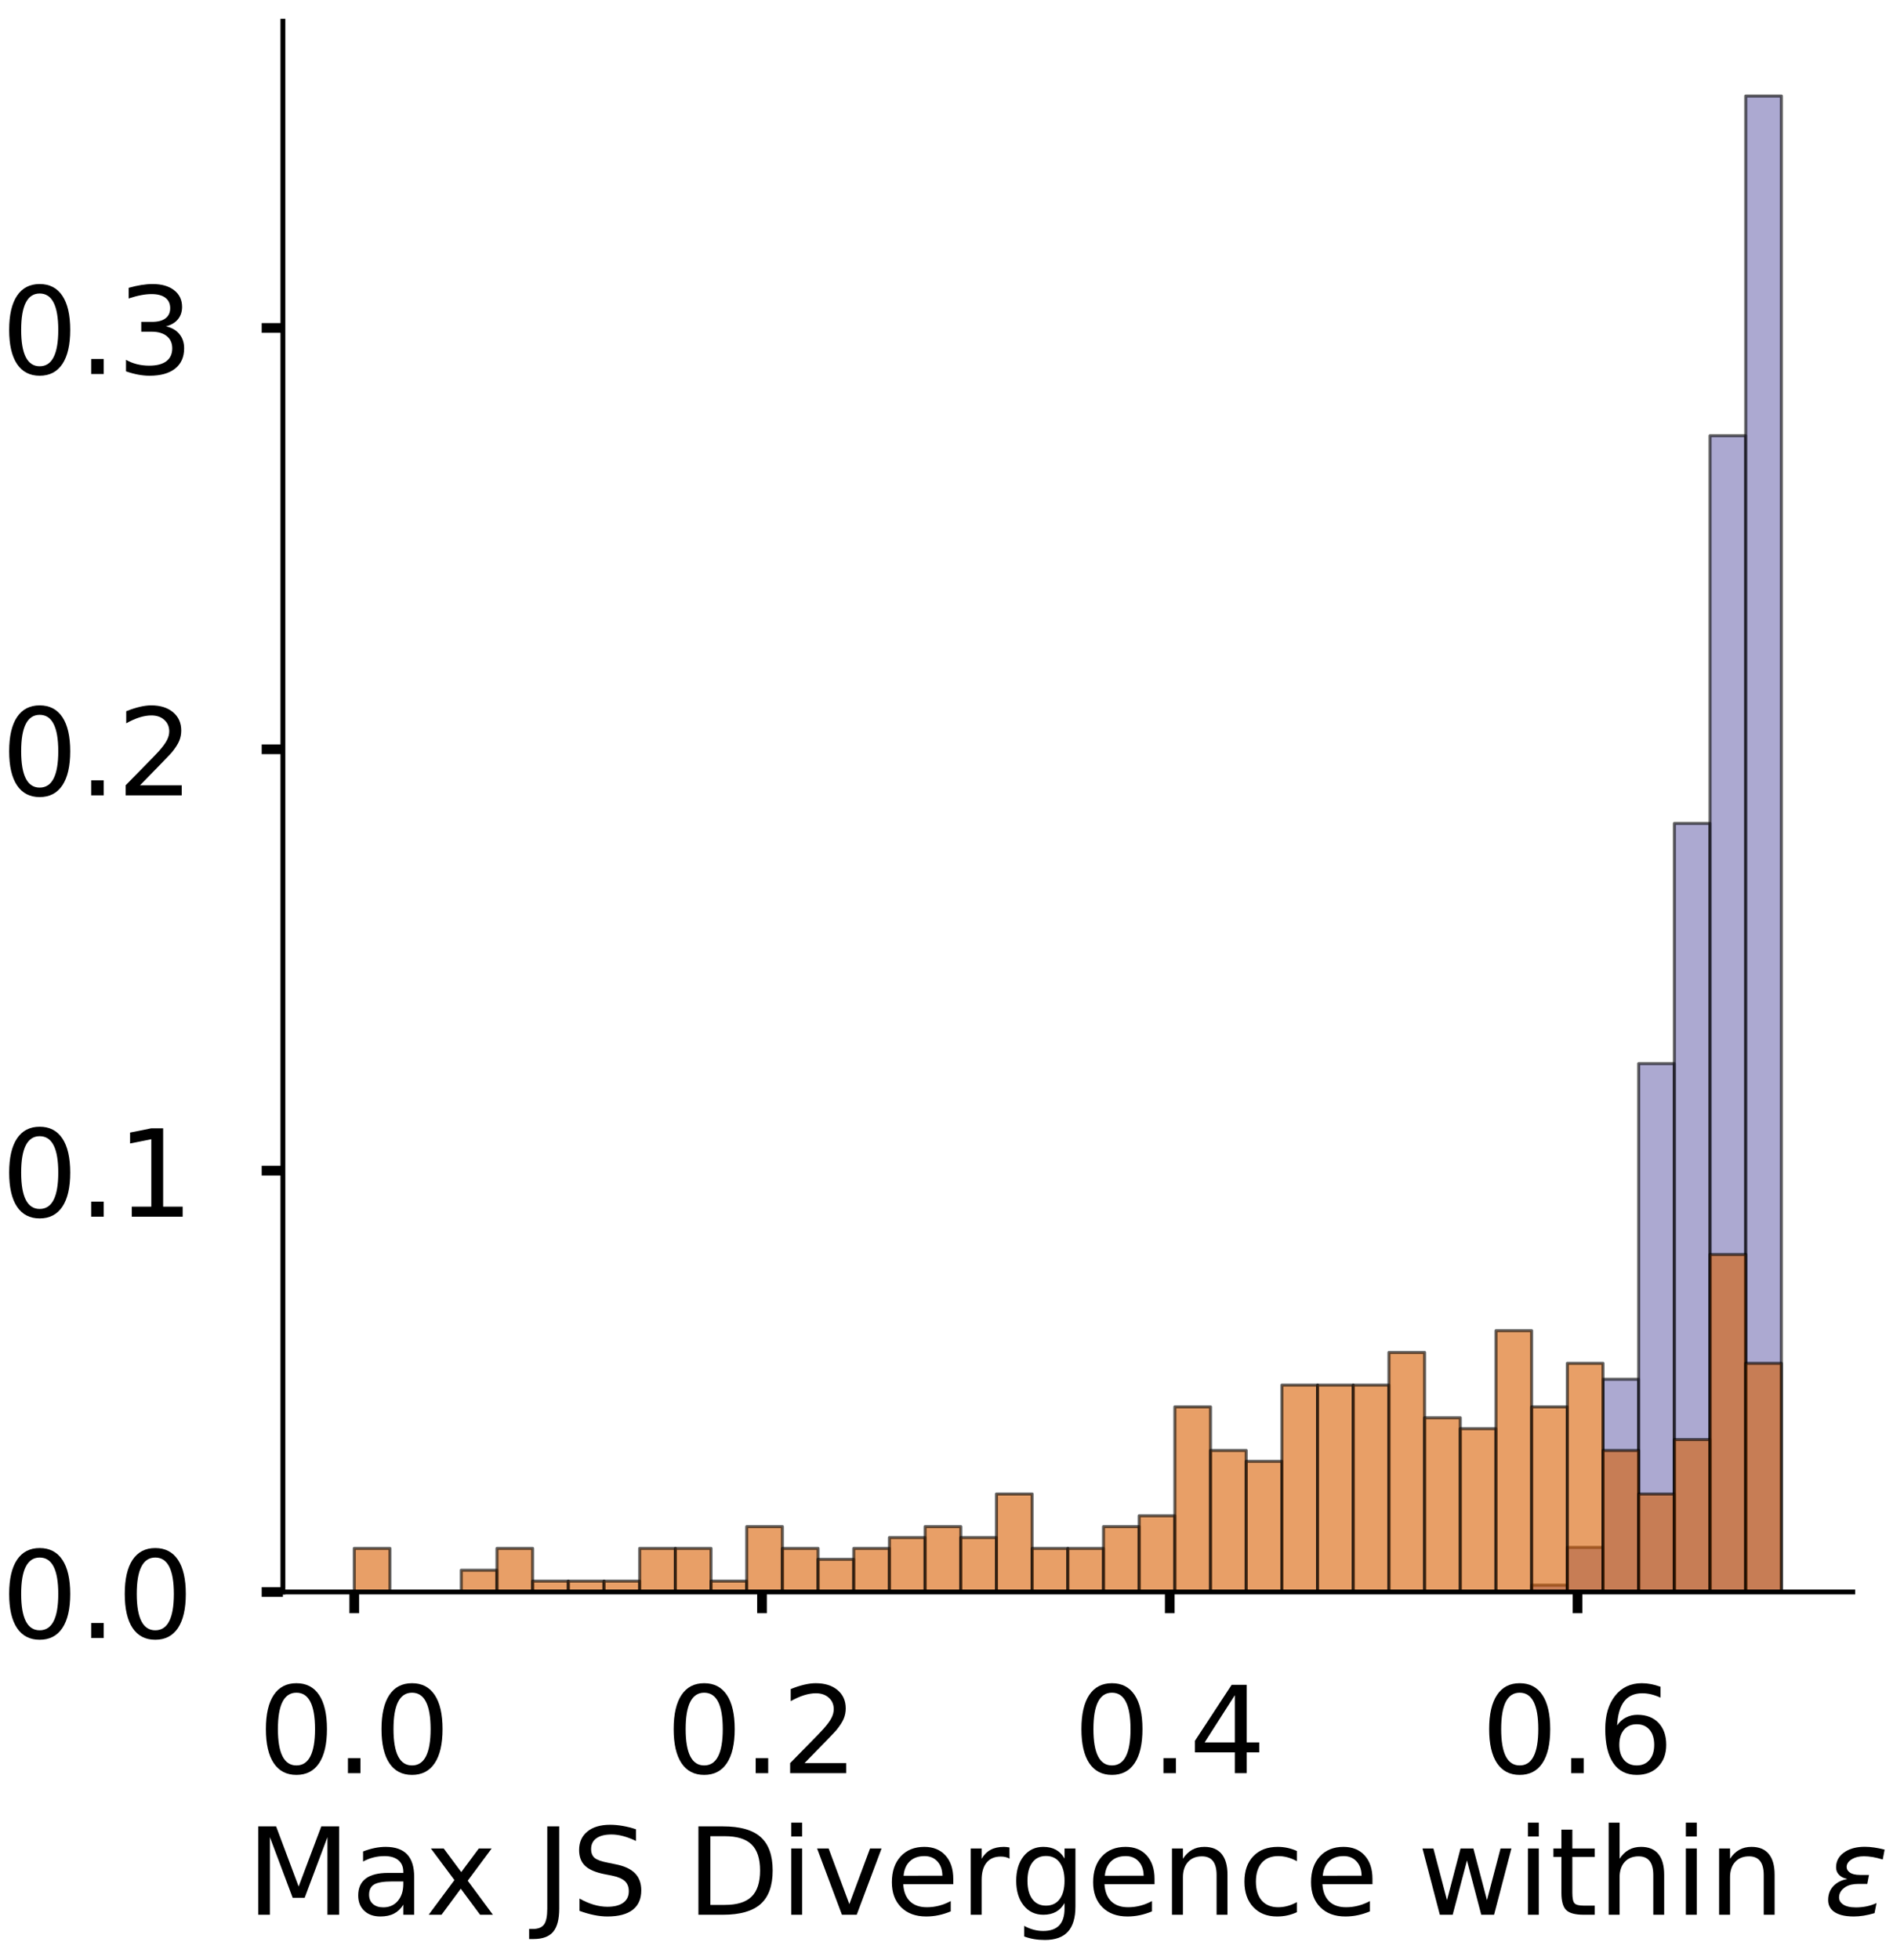 <?xml version="1.0" encoding="utf-8" standalone="no"?>
<!DOCTYPE svg PUBLIC "-//W3C//DTD SVG 1.1//EN"
  "http://www.w3.org/Graphics/SVG/1.1/DTD/svg11.dtd">
<!-- Created with matplotlib (https://matplotlib.org/) -->
<svg height="323.353pt" version="1.1" viewBox="0 0 312.497 323.353" width="312.497pt" xmlns="http://www.w3.org/2000/svg" xmlns:xlink="http://www.w3.org/1999/xlink">
 <defs>
  <style type="text/css">
*{stroke-linecap:butt;stroke-linejoin:round;}
  </style>
 </defs>
 <g id="figure_1">
  <g id="patch_1">
   <path d="M 0 323.353 
L 312.497 323.353 
L 312.497 -0 
L 0 -0 
z
" style="fill:#ffffff;"/>
  </g>
  <g id="axes_1">
   <g id="patch_2">
    <path d="M 46.7 262.653 
L 305.853 262.653 
L 305.853 3.5 
L 46.7 3.5 
z
" style="fill:#ffffff;"/>
   </g>
   <g id="patch_3">
    <path clip-path="url(#p6831ce6862)" d="M 58.48 262.653 
L 64.37 262.653 
L 64.37 262.653 
L 58.48 262.653 
z
" style="fill:#7570b3;opacity:0.6;stroke:#000000;stroke-linejoin:miter;stroke-width:0.5;"/>
   </g>
   <g id="patch_4">
    <path clip-path="url(#p6831ce6862)" d="M 64.37 262.653 
L 70.259 262.653 
L 70.259 262.653 
L 64.37 262.653 
z
" style="fill:#7570b3;opacity:0.6;stroke:#000000;stroke-linejoin:miter;stroke-width:0.5;"/>
   </g>
   <g id="patch_5">
    <path clip-path="url(#p6831ce6862)" d="M 70.259 262.653 
L 76.149 262.653 
L 76.149 262.653 
L 70.259 262.653 
z
" style="fill:#7570b3;opacity:0.6;stroke:#000000;stroke-linejoin:miter;stroke-width:0.5;"/>
   </g>
   <g id="patch_6">
    <path clip-path="url(#p6831ce6862)" d="M 76.149 262.653 
L 82.039 262.653 
L 82.039 262.653 
L 76.149 262.653 
z
" style="fill:#7570b3;opacity:0.6;stroke:#000000;stroke-linejoin:miter;stroke-width:0.5;"/>
   </g>
   <g id="patch_7">
    <path clip-path="url(#p6831ce6862)" d="M 82.039 262.653 
L 87.929 262.653 
L 87.929 262.653 
L 82.039 262.653 
z
" style="fill:#7570b3;opacity:0.6;stroke:#000000;stroke-linejoin:miter;stroke-width:0.5;"/>
   </g>
   <g id="patch_8">
    <path clip-path="url(#p6831ce6862)" d="M 87.929 262.653 
L 93.819 262.653 
L 93.819 262.653 
L 87.929 262.653 
z
" style="fill:#7570b3;opacity:0.6;stroke:#000000;stroke-linejoin:miter;stroke-width:0.5;"/>
   </g>
   <g id="patch_9">
    <path clip-path="url(#p6831ce6862)" d="M 93.819 262.653 
L 99.709 262.653 
L 99.709 262.653 
L 93.819 262.653 
z
" style="fill:#7570b3;opacity:0.6;stroke:#000000;stroke-linejoin:miter;stroke-width:0.5;"/>
   </g>
   <g id="patch_10">
    <path clip-path="url(#p6831ce6862)" d="M 99.709 262.653 
L 105.598 262.653 
L 105.598 262.653 
L 99.709 262.653 
z
" style="fill:#7570b3;opacity:0.6;stroke:#000000;stroke-linejoin:miter;stroke-width:0.5;"/>
   </g>
   <g id="patch_11">
    <path clip-path="url(#p6831ce6862)" d="M 105.598 262.653 
L 111.488 262.653 
L 111.488 262.653 
L 105.598 262.653 
z
" style="fill:#7570b3;opacity:0.6;stroke:#000000;stroke-linejoin:miter;stroke-width:0.5;"/>
   </g>
   <g id="patch_12">
    <path clip-path="url(#p6831ce6862)" d="M 111.488 262.653 
L 117.378 262.653 
L 117.378 262.653 
L 111.488 262.653 
z
" style="fill:#7570b3;opacity:0.6;stroke:#000000;stroke-linejoin:miter;stroke-width:0.5;"/>
   </g>
   <g id="patch_13">
    <path clip-path="url(#p6831ce6862)" d="M 117.378 262.653 
L 123.268 262.653 
L 123.268 262.653 
L 117.378 262.653 
z
" style="fill:#7570b3;opacity:0.6;stroke:#000000;stroke-linejoin:miter;stroke-width:0.5;"/>
   </g>
   <g id="patch_14">
    <path clip-path="url(#p6831ce6862)" d="M 123.268 262.653 
L 129.158 262.653 
L 129.158 262.653 
L 123.268 262.653 
z
" style="fill:#7570b3;opacity:0.6;stroke:#000000;stroke-linejoin:miter;stroke-width:0.5;"/>
   </g>
   <g id="patch_15">
    <path clip-path="url(#p6831ce6862)" d="M 129.158 262.653 
L 135.048 262.653 
L 135.048 262.653 
L 129.158 262.653 
z
" style="fill:#7570b3;opacity:0.6;stroke:#000000;stroke-linejoin:miter;stroke-width:0.5;"/>
   </g>
   <g id="patch_16">
    <path clip-path="url(#p6831ce6862)" d="M 135.048 262.653 
L 140.938 262.653 
L 140.938 262.653 
L 135.048 262.653 
z
" style="fill:#7570b3;opacity:0.6;stroke:#000000;stroke-linejoin:miter;stroke-width:0.5;"/>
   </g>
   <g id="patch_17">
    <path clip-path="url(#p6831ce6862)" d="M 140.938 262.653 
L 146.827 262.653 
L 146.827 262.653 
L 140.938 262.653 
z
" style="fill:#7570b3;opacity:0.6;stroke:#000000;stroke-linejoin:miter;stroke-width:0.5;"/>
   </g>
   <g id="patch_18">
    <path clip-path="url(#p6831ce6862)" d="M 146.827 262.653 
L 152.717 262.653 
L 152.717 262.653 
L 146.827 262.653 
z
" style="fill:#7570b3;opacity:0.6;stroke:#000000;stroke-linejoin:miter;stroke-width:0.5;"/>
   </g>
   <g id="patch_19">
    <path clip-path="url(#p6831ce6862)" d="M 152.717 262.653 
L 158.607 262.653 
L 158.607 262.653 
L 152.717 262.653 
z
" style="fill:#7570b3;opacity:0.6;stroke:#000000;stroke-linejoin:miter;stroke-width:0.5;"/>
   </g>
   <g id="patch_20">
    <path clip-path="url(#p6831ce6862)" d="M 158.607 262.653 
L 164.497 262.653 
L 164.497 262.653 
L 158.607 262.653 
z
" style="fill:#7570b3;opacity:0.6;stroke:#000000;stroke-linejoin:miter;stroke-width:0.5;"/>
   </g>
   <g id="patch_21">
    <path clip-path="url(#p6831ce6862)" d="M 164.497 262.653 
L 170.387 262.653 
L 170.387 262.653 
L 164.497 262.653 
z
" style="fill:#7570b3;opacity:0.6;stroke:#000000;stroke-linejoin:miter;stroke-width:0.5;"/>
   </g>
   <g id="patch_22">
    <path clip-path="url(#p6831ce6862)" d="M 170.387 262.653 
L 176.277 262.653 
L 176.277 262.653 
L 170.387 262.653 
z
" style="fill:#7570b3;opacity:0.6;stroke:#000000;stroke-linejoin:miter;stroke-width:0.5;"/>
   </g>
   <g id="patch_23">
    <path clip-path="url(#p6831ce6862)" d="M 176.277 262.653 
L 182.167 262.653 
L 182.167 262.653 
L 176.277 262.653 
z
" style="fill:#7570b3;opacity:0.6;stroke:#000000;stroke-linejoin:miter;stroke-width:0.5;"/>
   </g>
   <g id="patch_24">
    <path clip-path="url(#p6831ce6862)" d="M 182.167 262.653 
L 188.056 262.653 
L 188.056 262.653 
L 182.167 262.653 
z
" style="fill:#7570b3;opacity:0.6;stroke:#000000;stroke-linejoin:miter;stroke-width:0.5;"/>
   </g>
   <g id="patch_25">
    <path clip-path="url(#p6831ce6862)" d="M 188.056 262.653 
L 193.946 262.653 
L 193.946 262.653 
L 188.056 262.653 
z
" style="fill:#7570b3;opacity:0.6;stroke:#000000;stroke-linejoin:miter;stroke-width:0.5;"/>
   </g>
   <g id="patch_26">
    <path clip-path="url(#p6831ce6862)" d="M 193.946 262.653 
L 199.836 262.653 
L 199.836 262.653 
L 193.946 262.653 
z
" style="fill:#7570b3;opacity:0.6;stroke:#000000;stroke-linejoin:miter;stroke-width:0.5;"/>
   </g>
   <g id="patch_27">
    <path clip-path="url(#p6831ce6862)" d="M 199.836 262.653 
L 205.726 262.653 
L 205.726 262.653 
L 199.836 262.653 
z
" style="fill:#7570b3;opacity:0.6;stroke:#000000;stroke-linejoin:miter;stroke-width:0.5;"/>
   </g>
   <g id="patch_28">
    <path clip-path="url(#p6831ce6862)" d="M 205.726 262.653 
L 211.616 262.653 
L 211.616 262.653 
L 205.726 262.653 
z
" style="fill:#7570b3;opacity:0.6;stroke:#000000;stroke-linejoin:miter;stroke-width:0.5;"/>
   </g>
   <g id="patch_29">
    <path clip-path="url(#p6831ce6862)" d="M 211.616 262.653 
L 217.506 262.653 
L 217.506 262.653 
L 211.616 262.653 
z
" style="fill:#7570b3;opacity:0.6;stroke:#000000;stroke-linejoin:miter;stroke-width:0.5;"/>
   </g>
   <g id="patch_30">
    <path clip-path="url(#p6831ce6862)" d="M 217.506 262.653 
L 223.395 262.653 
L 223.395 262.653 
L 217.506 262.653 
z
" style="fill:#7570b3;opacity:0.6;stroke:#000000;stroke-linejoin:miter;stroke-width:0.5;"/>
   </g>
   <g id="patch_31">
    <path clip-path="url(#p6831ce6862)" d="M 223.395 262.653 
L 229.285 262.653 
L 229.285 262.653 
L 223.395 262.653 
z
" style="fill:#7570b3;opacity:0.6;stroke:#000000;stroke-linejoin:miter;stroke-width:0.5;"/>
   </g>
   <g id="patch_32">
    <path clip-path="url(#p6831ce6862)" d="M 229.285 262.653 
L 235.175 262.653 
L 235.175 262.653 
L 229.285 262.653 
z
" style="fill:#7570b3;opacity:0.6;stroke:#000000;stroke-linejoin:miter;stroke-width:0.5;"/>
   </g>
   <g id="patch_33">
    <path clip-path="url(#p6831ce6862)" d="M 235.175 262.653 
L 241.065 262.653 
L 241.065 262.653 
L 235.175 262.653 
z
" style="fill:#7570b3;opacity:0.6;stroke:#000000;stroke-linejoin:miter;stroke-width:0.5;"/>
   </g>
   <g id="patch_34">
    <path clip-path="url(#p6831ce6862)" d="M 241.065 262.653 
L 246.955 262.653 
L 246.955 262.653 
L 241.065 262.653 
z
" style="fill:#7570b3;opacity:0.6;stroke:#000000;stroke-linejoin:miter;stroke-width:0.5;"/>
   </g>
   <g id="patch_35">
    <path clip-path="url(#p6831ce6862)" d="M 246.955 262.653 
L 252.845 262.653 
L 252.845 262.653 
L 246.955 262.653 
z
" style="fill:#7570b3;opacity:0.6;stroke:#000000;stroke-linejoin:miter;stroke-width:0.5;"/>
   </g>
   <g id="patch_36">
    <path clip-path="url(#p6831ce6862)" d="M 252.845 262.653 
L 258.735 262.653 
L 258.735 261.521 
L 252.845 261.521 
z
" style="fill:#7570b3;opacity:0.6;stroke:#000000;stroke-linejoin:miter;stroke-width:0.5;"/>
   </g>
   <g id="patch_37">
    <path clip-path="url(#p6831ce6862)" d="M 258.735 262.653 
L 264.624 262.653 
L 264.624 255.294 
L 258.735 255.294 
z
" style="fill:#7570b3;opacity:0.6;stroke:#000000;stroke-linejoin:miter;stroke-width:0.5;"/>
   </g>
   <g id="patch_38">
    <path clip-path="url(#p6831ce6862)" d="M 264.624 262.653 
L 270.514 262.653 
L 270.514 227.556 
L 264.624 227.556 
z
" style="fill:#7570b3;opacity:0.6;stroke:#000000;stroke-linejoin:miter;stroke-width:0.5;"/>
   </g>
   <g id="patch_39">
    <path clip-path="url(#p6831ce6862)" d="M 270.514 262.653 
L 276.404 262.653 
L 276.404 175.476 
L 270.514 175.476 
z
" style="fill:#7570b3;opacity:0.6;stroke:#000000;stroke-linejoin:miter;stroke-width:0.5;"/>
   </g>
   <g id="patch_40">
    <path clip-path="url(#p6831ce6862)" d="M 276.404 262.653 
L 282.294 262.653 
L 282.294 135.85 
L 276.404 135.85 
z
" style="fill:#7570b3;opacity:0.6;stroke:#000000;stroke-linejoin:miter;stroke-width:0.5;"/>
   </g>
   <g id="patch_41">
    <path clip-path="url(#p6831ce6862)" d="M 282.294 262.653 
L 288.184 262.653 
L 288.184 71.883 
L 282.294 71.883 
z
" style="fill:#7570b3;opacity:0.6;stroke:#000000;stroke-linejoin:miter;stroke-width:0.5;"/>
   </g>
   <g id="patch_42">
    <path clip-path="url(#p6831ce6862)" d="M 288.184 262.653 
L 294.074 262.653 
L 294.074 15.841 
L 288.184 15.841 
z
" style="fill:#7570b3;opacity:0.6;stroke:#000000;stroke-linejoin:miter;stroke-width:0.5;"/>
   </g>
   <g id="patch_43">
    <path clip-path="url(#p6831ce6862)" d="M 58.48 262.653 
L 64.37 262.653 
L 64.37 255.468 
L 58.48 255.468 
z
" style="fill:#d95f02;opacity:0.6;stroke:#000000;stroke-linejoin:miter;stroke-width:0.5;"/>
   </g>
   <g id="patch_44">
    <path clip-path="url(#p6831ce6862)" d="M 64.37 262.653 
L 70.259 262.653 
L 70.259 262.653 
L 64.37 262.653 
z
" style="fill:#d95f02;opacity:0.6;stroke:#000000;stroke-linejoin:miter;stroke-width:0.5;"/>
   </g>
   <g id="patch_45">
    <path clip-path="url(#p6831ce6862)" d="M 70.259 262.653 
L 76.149 262.653 
L 76.149 262.653 
L 70.259 262.653 
z
" style="fill:#d95f02;opacity:0.6;stroke:#000000;stroke-linejoin:miter;stroke-width:0.5;"/>
   </g>
   <g id="patch_46">
    <path clip-path="url(#p6831ce6862)" d="M 76.149 262.653 
L 82.039 262.653 
L 82.039 259.061 
L 76.149 259.061 
z
" style="fill:#d95f02;opacity:0.6;stroke:#000000;stroke-linejoin:miter;stroke-width:0.5;"/>
   </g>
   <g id="patch_47">
    <path clip-path="url(#p6831ce6862)" d="M 82.039 262.653 
L 87.929 262.653 
L 87.929 255.468 
L 82.039 255.468 
z
" style="fill:#d95f02;opacity:0.6;stroke:#000000;stroke-linejoin:miter;stroke-width:0.5;"/>
   </g>
   <g id="patch_48">
    <path clip-path="url(#p6831ce6862)" d="M 87.929 262.653 
L 93.819 262.653 
L 93.819 260.857 
L 87.929 260.857 
z
" style="fill:#d95f02;opacity:0.6;stroke:#000000;stroke-linejoin:miter;stroke-width:0.5;"/>
   </g>
   <g id="patch_49">
    <path clip-path="url(#p6831ce6862)" d="M 93.819 262.653 
L 99.709 262.653 
L 99.709 260.857 
L 93.819 260.857 
z
" style="fill:#d95f02;opacity:0.6;stroke:#000000;stroke-linejoin:miter;stroke-width:0.5;"/>
   </g>
   <g id="patch_50">
    <path clip-path="url(#p6831ce6862)" d="M 99.709 262.653 
L 105.598 262.653 
L 105.598 260.857 
L 99.709 260.857 
z
" style="fill:#d95f02;opacity:0.6;stroke:#000000;stroke-linejoin:miter;stroke-width:0.5;"/>
   </g>
   <g id="patch_51">
    <path clip-path="url(#p6831ce6862)" d="M 105.598 262.653 
L 111.488 262.653 
L 111.488 255.468 
L 105.598 255.468 
z
" style="fill:#d95f02;opacity:0.6;stroke:#000000;stroke-linejoin:miter;stroke-width:0.5;"/>
   </g>
   <g id="patch_52">
    <path clip-path="url(#p6831ce6862)" d="M 111.488 262.653 
L 117.378 262.653 
L 117.378 255.468 
L 111.488 255.468 
z
" style="fill:#d95f02;opacity:0.6;stroke:#000000;stroke-linejoin:miter;stroke-width:0.5;"/>
   </g>
   <g id="patch_53">
    <path clip-path="url(#p6831ce6862)" d="M 117.378 262.653 
L 123.268 262.653 
L 123.268 260.857 
L 117.378 260.857 
z
" style="fill:#d95f02;opacity:0.6;stroke:#000000;stroke-linejoin:miter;stroke-width:0.5;"/>
   </g>
   <g id="patch_54">
    <path clip-path="url(#p6831ce6862)" d="M 123.268 262.653 
L 129.158 262.653 
L 129.158 251.876 
L 123.268 251.876 
z
" style="fill:#d95f02;opacity:0.6;stroke:#000000;stroke-linejoin:miter;stroke-width:0.5;"/>
   </g>
   <g id="patch_55">
    <path clip-path="url(#p6831ce6862)" d="M 129.158 262.653 
L 135.048 262.653 
L 135.048 255.468 
L 129.158 255.468 
z
" style="fill:#d95f02;opacity:0.6;stroke:#000000;stroke-linejoin:miter;stroke-width:0.5;"/>
   </g>
   <g id="patch_56">
    <path clip-path="url(#p6831ce6862)" d="M 135.048 262.653 
L 140.938 262.653 
L 140.938 257.265 
L 135.048 257.265 
z
" style="fill:#d95f02;opacity:0.6;stroke:#000000;stroke-linejoin:miter;stroke-width:0.5;"/>
   </g>
   <g id="patch_57">
    <path clip-path="url(#p6831ce6862)" d="M 140.938 262.653 
L 146.827 262.653 
L 146.827 255.468 
L 140.938 255.468 
z
" style="fill:#d95f02;opacity:0.6;stroke:#000000;stroke-linejoin:miter;stroke-width:0.5;"/>
   </g>
   <g id="patch_58">
    <path clip-path="url(#p6831ce6862)" d="M 146.827 262.653 
L 152.717 262.653 
L 152.717 253.672 
L 146.827 253.672 
z
" style="fill:#d95f02;opacity:0.6;stroke:#000000;stroke-linejoin:miter;stroke-width:0.5;"/>
   </g>
   <g id="patch_59">
    <path clip-path="url(#p6831ce6862)" d="M 152.717 262.653 
L 158.607 262.653 
L 158.607 251.876 
L 152.717 251.876 
z
" style="fill:#d95f02;opacity:0.6;stroke:#000000;stroke-linejoin:miter;stroke-width:0.5;"/>
   </g>
   <g id="patch_60">
    <path clip-path="url(#p6831ce6862)" d="M 158.607 262.653 
L 164.497 262.653 
L 164.497 253.672 
L 158.607 253.672 
z
" style="fill:#d95f02;opacity:0.6;stroke:#000000;stroke-linejoin:miter;stroke-width:0.5;"/>
   </g>
   <g id="patch_61">
    <path clip-path="url(#p6831ce6862)" d="M 164.497 262.653 
L 170.387 262.653 
L 170.387 246.487 
L 164.497 246.487 
z
" style="fill:#d95f02;opacity:0.6;stroke:#000000;stroke-linejoin:miter;stroke-width:0.5;"/>
   </g>
   <g id="patch_62">
    <path clip-path="url(#p6831ce6862)" d="M 170.387 262.653 
L 176.277 262.653 
L 176.277 255.468 
L 170.387 255.468 
z
" style="fill:#d95f02;opacity:0.6;stroke:#000000;stroke-linejoin:miter;stroke-width:0.5;"/>
   </g>
   <g id="patch_63">
    <path clip-path="url(#p6831ce6862)" d="M 176.277 262.653 
L 182.167 262.653 
L 182.167 255.468 
L 176.277 255.468 
z
" style="fill:#d95f02;opacity:0.6;stroke:#000000;stroke-linejoin:miter;stroke-width:0.5;"/>
   </g>
   <g id="patch_64">
    <path clip-path="url(#p6831ce6862)" d="M 182.167 262.653 
L 188.056 262.653 
L 188.056 251.876 
L 182.167 251.876 
z
" style="fill:#d95f02;opacity:0.6;stroke:#000000;stroke-linejoin:miter;stroke-width:0.5;"/>
   </g>
   <g id="patch_65">
    <path clip-path="url(#p6831ce6862)" d="M 188.056 262.653 
L 193.946 262.653 
L 193.946 250.08 
L 188.056 250.08 
z
" style="fill:#d95f02;opacity:0.6;stroke:#000000;stroke-linejoin:miter;stroke-width:0.5;"/>
   </g>
   <g id="patch_66">
    <path clip-path="url(#p6831ce6862)" d="M 193.946 262.653 
L 199.836 262.653 
L 199.836 232.117 
L 193.946 232.117 
z
" style="fill:#d95f02;opacity:0.6;stroke:#000000;stroke-linejoin:miter;stroke-width:0.5;"/>
   </g>
   <g id="patch_67">
    <path clip-path="url(#p6831ce6862)" d="M 199.836 262.653 
L 205.726 262.653 
L 205.726 239.302 
L 199.836 239.302 
z
" style="fill:#d95f02;opacity:0.6;stroke:#000000;stroke-linejoin:miter;stroke-width:0.5;"/>
   </g>
   <g id="patch_68">
    <path clip-path="url(#p6831ce6862)" d="M 205.726 262.653 
L 211.616 262.653 
L 211.616 241.098 
L 205.726 241.098 
z
" style="fill:#d95f02;opacity:0.6;stroke:#000000;stroke-linejoin:miter;stroke-width:0.5;"/>
   </g>
   <g id="patch_69">
    <path clip-path="url(#p6831ce6862)" d="M 211.616 262.653 
L 217.506 262.653 
L 217.506 228.524 
L 211.616 228.524 
z
" style="fill:#d95f02;opacity:0.6;stroke:#000000;stroke-linejoin:miter;stroke-width:0.5;"/>
   </g>
   <g id="patch_70">
    <path clip-path="url(#p6831ce6862)" d="M 217.506 262.653 
L 223.395 262.653 
L 223.395 228.524 
L 217.506 228.524 
z
" style="fill:#d95f02;opacity:0.6;stroke:#000000;stroke-linejoin:miter;stroke-width:0.5;"/>
   </g>
   <g id="patch_71">
    <path clip-path="url(#p6831ce6862)" d="M 223.395 262.653 
L 229.285 262.653 
L 229.285 228.524 
L 223.395 228.524 
z
" style="fill:#d95f02;opacity:0.6;stroke:#000000;stroke-linejoin:miter;stroke-width:0.5;"/>
   </g>
   <g id="patch_72">
    <path clip-path="url(#p6831ce6862)" d="M 229.285 262.653 
L 235.175 262.653 
L 235.175 223.136 
L 229.285 223.136 
z
" style="fill:#d95f02;opacity:0.6;stroke:#000000;stroke-linejoin:miter;stroke-width:0.5;"/>
   </g>
   <g id="patch_73">
    <path clip-path="url(#p6831ce6862)" d="M 235.175 262.653 
L 241.065 262.653 
L 241.065 233.913 
L 235.175 233.913 
z
" style="fill:#d95f02;opacity:0.6;stroke:#000000;stroke-linejoin:miter;stroke-width:0.5;"/>
   </g>
   <g id="patch_74">
    <path clip-path="url(#p6831ce6862)" d="M 241.065 262.653 
L 246.955 262.653 
L 246.955 235.709 
L 241.065 235.709 
z
" style="fill:#d95f02;opacity:0.6;stroke:#000000;stroke-linejoin:miter;stroke-width:0.5;"/>
   </g>
   <g id="patch_75">
    <path clip-path="url(#p6831ce6862)" d="M 246.955 262.653 
L 252.845 262.653 
L 252.845 219.543 
L 246.955 219.543 
z
" style="fill:#d95f02;opacity:0.6;stroke:#000000;stroke-linejoin:miter;stroke-width:0.5;"/>
   </g>
   <g id="patch_76">
    <path clip-path="url(#p6831ce6862)" d="M 252.845 262.653 
L 258.735 262.653 
L 258.735 232.117 
L 252.845 232.117 
z
" style="fill:#d95f02;opacity:0.6;stroke:#000000;stroke-linejoin:miter;stroke-width:0.5;"/>
   </g>
   <g id="patch_77">
    <path clip-path="url(#p6831ce6862)" d="M 258.735 262.653 
L 264.624 262.653 
L 264.624 224.932 
L 258.735 224.932 
z
" style="fill:#d95f02;opacity:0.6;stroke:#000000;stroke-linejoin:miter;stroke-width:0.5;"/>
   </g>
   <g id="patch_78">
    <path clip-path="url(#p6831ce6862)" d="M 264.624 262.653 
L 270.514 262.653 
L 270.514 239.302 
L 264.624 239.302 
z
" style="fill:#d95f02;opacity:0.6;stroke:#000000;stroke-linejoin:miter;stroke-width:0.5;"/>
   </g>
   <g id="patch_79">
    <path clip-path="url(#p6831ce6862)" d="M 270.514 262.653 
L 276.404 262.653 
L 276.404 246.487 
L 270.514 246.487 
z
" style="fill:#d95f02;opacity:0.6;stroke:#000000;stroke-linejoin:miter;stroke-width:0.5;"/>
   </g>
   <g id="patch_80">
    <path clip-path="url(#p6831ce6862)" d="M 276.404 262.653 
L 282.294 262.653 
L 282.294 237.506 
L 276.404 237.506 
z
" style="fill:#d95f02;opacity:0.6;stroke:#000000;stroke-linejoin:miter;stroke-width:0.5;"/>
   </g>
   <g id="patch_81">
    <path clip-path="url(#p6831ce6862)" d="M 282.294 262.653 
L 288.184 262.653 
L 288.184 206.969 
L 282.294 206.969 
z
" style="fill:#d95f02;opacity:0.6;stroke:#000000;stroke-linejoin:miter;stroke-width:0.5;"/>
   </g>
   <g id="patch_82">
    <path clip-path="url(#p6831ce6862)" d="M 288.184 262.653 
L 294.074 262.653 
L 294.074 224.932 
L 288.184 224.932 
z
" style="fill:#d95f02;opacity:0.6;stroke:#000000;stroke-linejoin:miter;stroke-width:0.5;"/>
   </g>
   <g id="matplotlib.axis_1">
    <g id="xtick_1">
     <g id="line2d_1">
      <defs>
       <path d="M 0 0 
L 0 3.5 
" id="mb20b689371" style="stroke:#000000;stroke-width:1.6;"/>
      </defs>
      <g>
       <use style="stroke:#000000;stroke-width:1.6;" x="58.48" xlink:href="#mb20b689371" y="262.653"/>
      </g>
     </g>
     <g id="text_1">
      <!-- 0.0 -->
      <defs>
       <path d="M 31.781 66.406 
Q 24.172 66.406 20.328 58.906 
Q 16.5 51.422 16.5 36.375 
Q 16.5 21.391 20.328 13.891 
Q 24.172 6.391 31.781 6.391 
Q 39.453 6.391 43.281 13.891 
Q 47.125 21.391 47.125 36.375 
Q 47.125 51.422 43.281 58.906 
Q 39.453 66.406 31.781 66.406 
z
M 31.781 74.219 
Q 44.047 74.219 50.516 64.516 
Q 56.984 54.828 56.984 36.375 
Q 56.984 17.969 50.516 8.266 
Q 44.047 -1.422 31.781 -1.422 
Q 19.531 -1.422 13.062 8.266 
Q 6.594 17.969 6.594 36.375 
Q 6.594 54.828 13.062 64.516 
Q 19.531 74.219 31.781 74.219 
z
" id="DejaVuSans-48"/>
       <path d="M 10.688 12.406 
L 21 12.406 
L 21 0 
L 10.688 0 
z
" id="DejaVuSans-46"/>
      </defs>
      <g transform="translate(42.577 292.55)scale(0.2 -0.2)">
       <use xlink:href="#DejaVuSans-48"/>
       <use x="63.623" xlink:href="#DejaVuSans-46"/>
       <use x="95.41" xlink:href="#DejaVuSans-48"/>
      </g>
     </g>
    </g>
    <g id="xtick_2">
     <g id="line2d_2">
      <g>
       <use style="stroke:#000000;stroke-width:1.6;" x="125.792" xlink:href="#mb20b689371" y="262.653"/>
      </g>
     </g>
     <g id="text_2">
      <!-- 0.2 -->
      <defs>
       <path d="M 19.188 8.297 
L 53.609 8.297 
L 53.609 0 
L 7.328 0 
L 7.328 8.297 
Q 12.938 14.109 22.625 23.891 
Q 32.328 33.688 34.812 36.531 
Q 39.547 41.844 41.422 45.531 
Q 43.312 49.219 43.312 52.781 
Q 43.312 58.594 39.234 62.25 
Q 35.156 65.922 28.609 65.922 
Q 23.969 65.922 18.812 64.312 
Q 13.672 62.703 7.812 59.422 
L 7.812 69.391 
Q 13.766 71.781 18.938 73 
Q 24.125 74.219 28.422 74.219 
Q 39.75 74.219 46.484 68.547 
Q 53.219 62.891 53.219 53.422 
Q 53.219 48.922 51.531 44.891 
Q 49.859 40.875 45.406 35.406 
Q 44.188 33.984 37.641 27.219 
Q 31.109 20.453 19.188 8.297 
z
" id="DejaVuSans-50"/>
      </defs>
      <g transform="translate(109.889 292.55)scale(0.2 -0.2)">
       <use xlink:href="#DejaVuSans-48"/>
       <use x="63.623" xlink:href="#DejaVuSans-46"/>
       <use x="95.41" xlink:href="#DejaVuSans-50"/>
      </g>
     </g>
    </g>
    <g id="xtick_3">
     <g id="line2d_3">
      <g>
       <use style="stroke:#000000;stroke-width:1.6;" x="193.105" xlink:href="#mb20b689371" y="262.653"/>
      </g>
     </g>
     <g id="text_3">
      <!-- 0.4 -->
      <defs>
       <path d="M 37.797 64.312 
L 12.891 25.391 
L 37.797 25.391 
z
M 35.203 72.906 
L 47.609 72.906 
L 47.609 25.391 
L 58.016 25.391 
L 58.016 17.188 
L 47.609 17.188 
L 47.609 0 
L 37.797 0 
L 37.797 17.188 
L 4.891 17.188 
L 4.891 26.703 
z
" id="DejaVuSans-52"/>
      </defs>
      <g transform="translate(177.202 292.55)scale(0.2 -0.2)">
       <use xlink:href="#DejaVuSans-48"/>
       <use x="63.623" xlink:href="#DejaVuSans-46"/>
       <use x="95.41" xlink:href="#DejaVuSans-52"/>
      </g>
     </g>
    </g>
    <g id="xtick_4">
     <g id="line2d_4">
      <g>
       <use style="stroke:#000000;stroke-width:1.6;" x="260.417" xlink:href="#mb20b689371" y="262.653"/>
      </g>
     </g>
     <g id="text_4">
      <!-- 0.6 -->
      <defs>
       <path d="M 33.016 40.375 
Q 26.375 40.375 22.484 35.828 
Q 18.609 31.297 18.609 23.391 
Q 18.609 15.531 22.484 10.953 
Q 26.375 6.391 33.016 6.391 
Q 39.656 6.391 43.531 10.953 
Q 47.406 15.531 47.406 23.391 
Q 47.406 31.297 43.531 35.828 
Q 39.656 40.375 33.016 40.375 
z
M 52.594 71.297 
L 52.594 62.312 
Q 48.875 64.062 45.094 64.984 
Q 41.312 65.922 37.594 65.922 
Q 27.828 65.922 22.672 59.328 
Q 17.531 52.734 16.797 39.406 
Q 19.672 43.656 24.016 45.922 
Q 28.375 48.188 33.594 48.188 
Q 44.578 48.188 50.953 41.516 
Q 57.328 34.859 57.328 23.391 
Q 57.328 12.156 50.688 5.359 
Q 44.047 -1.422 33.016 -1.422 
Q 20.359 -1.422 13.672 8.266 
Q 6.984 17.969 6.984 36.375 
Q 6.984 53.656 15.188 63.938 
Q 23.391 74.219 37.203 74.219 
Q 40.922 74.219 44.703 73.484 
Q 48.484 72.75 52.594 71.297 
z
" id="DejaVuSans-54"/>
      </defs>
      <g transform="translate(244.514 292.55)scale(0.2 -0.2)">
       <use xlink:href="#DejaVuSans-48"/>
       <use x="63.623" xlink:href="#DejaVuSans-46"/>
       <use x="95.41" xlink:href="#DejaVuSans-54"/>
      </g>
     </g>
    </g>
    <g id="text_5">
     <!-- Max JS Divergence within $\epsilon$ -->
     <defs>
      <path d="M 9.812 72.906 
L 24.516 72.906 
L 43.109 23.297 
L 61.812 72.906 
L 76.516 72.906 
L 76.516 0 
L 66.891 0 
L 66.891 64.016 
L 48.094 14.016 
L 38.188 14.016 
L 19.391 64.016 
L 19.391 0 
L 9.812 0 
z
" id="DejaVuSans-77"/>
      <path d="M 34.281 27.484 
Q 23.391 27.484 19.188 25 
Q 14.984 22.516 14.984 16.5 
Q 14.984 11.719 18.141 8.906 
Q 21.297 6.109 26.703 6.109 
Q 34.188 6.109 38.703 11.406 
Q 43.219 16.703 43.219 25.484 
L 43.219 27.484 
z
M 52.203 31.203 
L 52.203 0 
L 43.219 0 
L 43.219 8.297 
Q 40.141 3.328 35.547 0.953 
Q 30.953 -1.422 24.312 -1.422 
Q 15.922 -1.422 10.953 3.297 
Q 6 8.016 6 15.922 
Q 6 25.141 12.172 29.828 
Q 18.359 34.516 30.609 34.516 
L 43.219 34.516 
L 43.219 35.406 
Q 43.219 41.609 39.141 45 
Q 35.062 48.391 27.688 48.391 
Q 23 48.391 18.547 47.266 
Q 14.109 46.141 10.016 43.891 
L 10.016 52.203 
Q 14.938 54.109 19.578 55.047 
Q 24.219 56 28.609 56 
Q 40.484 56 46.344 49.844 
Q 52.203 43.703 52.203 31.203 
z
" id="DejaVuSans-97"/>
      <path d="M 54.891 54.688 
L 35.109 28.078 
L 55.906 0 
L 45.312 0 
L 29.391 21.484 
L 13.484 0 
L 2.875 0 
L 24.125 28.609 
L 4.688 54.688 
L 15.281 54.688 
L 29.781 35.203 
L 44.281 54.688 
z
" id="DejaVuSans-120"/>
      <path id="DejaVuSans-32"/>
      <path d="M 9.812 72.906 
L 19.672 72.906 
L 19.672 5.078 
Q 19.672 -8.109 14.672 -14.062 
Q 9.672 -20.016 -1.422 -20.016 
L -5.172 -20.016 
L -5.172 -11.719 
L -2.094 -11.719 
Q 4.438 -11.719 7.125 -8.047 
Q 9.812 -4.391 9.812 5.078 
z
" id="DejaVuSans-74"/>
      <path d="M 53.516 70.516 
L 53.516 60.891 
Q 47.906 63.578 42.922 64.891 
Q 37.938 66.219 33.297 66.219 
Q 25.25 66.219 20.875 63.094 
Q 16.5 59.969 16.5 54.203 
Q 16.5 49.359 19.406 46.891 
Q 22.312 44.438 30.422 42.922 
L 36.375 41.703 
Q 47.406 39.594 52.656 34.297 
Q 57.906 29 57.906 20.125 
Q 57.906 9.516 50.797 4.047 
Q 43.703 -1.422 29.984 -1.422 
Q 24.812 -1.422 18.969 -0.25 
Q 13.141 0.922 6.891 3.219 
L 6.891 13.375 
Q 12.891 10.016 18.656 8.297 
Q 24.422 6.594 29.984 6.594 
Q 38.422 6.594 43.016 9.906 
Q 47.609 13.234 47.609 19.391 
Q 47.609 24.75 44.312 27.781 
Q 41.016 30.812 33.5 32.328 
L 27.484 33.5 
Q 16.453 35.688 11.516 40.375 
Q 6.594 45.062 6.594 53.422 
Q 6.594 63.094 13.406 68.656 
Q 20.219 74.219 32.172 74.219 
Q 37.312 74.219 42.625 73.281 
Q 47.953 72.359 53.516 70.516 
z
" id="DejaVuSans-83"/>
      <path d="M 19.672 64.797 
L 19.672 8.109 
L 31.594 8.109 
Q 46.688 8.109 53.688 14.938 
Q 60.688 21.781 60.688 36.531 
Q 60.688 51.172 53.688 57.984 
Q 46.688 64.797 31.594 64.797 
z
M 9.812 72.906 
L 30.078 72.906 
Q 51.266 72.906 61.172 64.094 
Q 71.094 55.281 71.094 36.531 
Q 71.094 17.672 61.125 8.828 
Q 51.172 0 30.078 0 
L 9.812 0 
z
" id="DejaVuSans-68"/>
      <path d="M 9.422 54.688 
L 18.406 54.688 
L 18.406 0 
L 9.422 0 
z
M 9.422 75.984 
L 18.406 75.984 
L 18.406 64.594 
L 9.422 64.594 
z
" id="DejaVuSans-105"/>
      <path d="M 2.984 54.688 
L 12.5 54.688 
L 29.594 8.797 
L 46.688 54.688 
L 56.203 54.688 
L 35.688 0 
L 23.484 0 
z
" id="DejaVuSans-118"/>
      <path d="M 56.203 29.594 
L 56.203 25.203 
L 14.891 25.203 
Q 15.484 15.922 20.484 11.062 
Q 25.484 6.203 34.422 6.203 
Q 39.594 6.203 44.453 7.469 
Q 49.312 8.734 54.109 11.281 
L 54.109 2.781 
Q 49.266 0.734 44.188 -0.344 
Q 39.109 -1.422 33.891 -1.422 
Q 20.797 -1.422 13.156 6.188 
Q 5.516 13.812 5.516 26.812 
Q 5.516 40.234 12.766 48.109 
Q 20.016 56 32.328 56 
Q 43.359 56 49.781 48.891 
Q 56.203 41.797 56.203 29.594 
z
M 47.219 32.234 
Q 47.125 39.594 43.094 43.984 
Q 39.062 48.391 32.422 48.391 
Q 24.906 48.391 20.391 44.141 
Q 15.875 39.891 15.188 32.172 
z
" id="DejaVuSans-101"/>
      <path d="M 41.109 46.297 
Q 39.594 47.172 37.812 47.578 
Q 36.031 48 33.891 48 
Q 26.266 48 22.188 43.047 
Q 18.109 38.094 18.109 28.812 
L 18.109 0 
L 9.078 0 
L 9.078 54.688 
L 18.109 54.688 
L 18.109 46.188 
Q 20.953 51.172 25.484 53.578 
Q 30.031 56 36.531 56 
Q 37.453 56 38.578 55.875 
Q 39.703 55.766 41.062 55.516 
z
" id="DejaVuSans-114"/>
      <path d="M 45.406 27.984 
Q 45.406 37.75 41.375 43.109 
Q 37.359 48.484 30.078 48.484 
Q 22.859 48.484 18.828 43.109 
Q 14.797 37.75 14.797 27.984 
Q 14.797 18.266 18.828 12.891 
Q 22.859 7.516 30.078 7.516 
Q 37.359 7.516 41.375 12.891 
Q 45.406 18.266 45.406 27.984 
z
M 54.391 6.781 
Q 54.391 -7.172 48.188 -13.984 
Q 42 -20.797 29.203 -20.797 
Q 24.469 -20.797 20.266 -20.094 
Q 16.062 -19.391 12.109 -17.922 
L 12.109 -9.188 
Q 16.062 -11.328 19.922 -12.344 
Q 23.781 -13.375 27.781 -13.375 
Q 36.625 -13.375 41.016 -8.766 
Q 45.406 -4.156 45.406 5.172 
L 45.406 9.625 
Q 42.625 4.781 38.281 2.391 
Q 33.938 0 27.875 0 
Q 17.828 0 11.672 7.656 
Q 5.516 15.328 5.516 27.984 
Q 5.516 40.672 11.672 48.328 
Q 17.828 56 27.875 56 
Q 33.938 56 38.281 53.609 
Q 42.625 51.219 45.406 46.391 
L 45.406 54.688 
L 54.391 54.688 
z
" id="DejaVuSans-103"/>
      <path d="M 54.891 33.016 
L 54.891 0 
L 45.906 0 
L 45.906 32.719 
Q 45.906 40.484 42.875 44.328 
Q 39.844 48.188 33.797 48.188 
Q 26.516 48.188 22.312 43.547 
Q 18.109 38.922 18.109 30.906 
L 18.109 0 
L 9.078 0 
L 9.078 54.688 
L 18.109 54.688 
L 18.109 46.188 
Q 21.344 51.125 25.703 53.562 
Q 30.078 56 35.797 56 
Q 45.219 56 50.047 50.172 
Q 54.891 44.344 54.891 33.016 
z
" id="DejaVuSans-110"/>
      <path d="M 48.781 52.594 
L 48.781 44.188 
Q 44.969 46.297 41.141 47.344 
Q 37.312 48.391 33.406 48.391 
Q 24.656 48.391 19.812 42.844 
Q 14.984 37.312 14.984 27.297 
Q 14.984 17.281 19.812 11.734 
Q 24.656 6.203 33.406 6.203 
Q 37.312 6.203 41.141 7.25 
Q 44.969 8.297 48.781 10.406 
L 48.781 2.094 
Q 45.016 0.344 40.984 -0.531 
Q 36.969 -1.422 32.422 -1.422 
Q 20.062 -1.422 12.781 6.344 
Q 5.516 14.109 5.516 27.297 
Q 5.516 40.672 12.859 48.328 
Q 20.219 56 33.016 56 
Q 37.156 56 41.109 55.141 
Q 45.062 54.297 48.781 52.594 
z
" id="DejaVuSans-99"/>
      <path d="M 4.203 54.688 
L 13.188 54.688 
L 24.422 12.016 
L 35.594 54.688 
L 46.188 54.688 
L 57.422 12.016 
L 68.609 54.688 
L 77.594 54.688 
L 63.281 0 
L 52.688 0 
L 40.922 44.828 
L 29.109 0 
L 18.5 0 
z
" id="DejaVuSans-119"/>
      <path d="M 18.312 70.219 
L 18.312 54.688 
L 36.812 54.688 
L 36.812 47.703 
L 18.312 47.703 
L 18.312 18.016 
Q 18.312 11.328 20.141 9.422 
Q 21.969 7.516 27.594 7.516 
L 36.812 7.516 
L 36.812 0 
L 27.594 0 
Q 17.188 0 13.234 3.875 
Q 9.281 7.766 9.281 18.016 
L 9.281 47.703 
L 2.688 47.703 
L 2.688 54.688 
L 9.281 54.688 
L 9.281 70.219 
z
" id="DejaVuSans-116"/>
      <path d="M 54.891 33.016 
L 54.891 0 
L 45.906 0 
L 45.906 32.719 
Q 45.906 40.484 42.875 44.328 
Q 39.844 48.188 33.797 48.188 
Q 26.516 48.188 22.312 43.547 
Q 18.109 38.922 18.109 30.906 
L 18.109 0 
L 9.078 0 
L 9.078 75.984 
L 18.109 75.984 
L 18.109 46.188 
Q 21.344 51.125 25.703 53.562 
Q 30.078 56 35.797 56 
Q 45.219 56 50.047 50.172 
Q 54.891 44.344 54.891 33.016 
z
" id="DejaVuSans-104"/>
      <path d="M 19.734 29.5 
Q 14.453 30.672 12.156 33.844 
Q 10.453 36.078 10.453 39.109 
Q 10.453 47.406 18.359 52.25 
Q 24.609 56.062 34.188 56.062 
Q 37.891 56.062 41.938 55.469 
Q 46 54.891 50.531 53.719 
L 48.969 45.562 
Q 44.484 46.969 40.719 47.609 
Q 36.859 48.25 33.406 48.25 
Q 27.594 48.25 23.781 46 
Q 19.188 43.312 19.188 39.406 
Q 19.188 36.812 21.578 35.016 
Q 24.422 32.859 30.078 32.859 
L 37.641 32.859 
L 36.234 25.438 
L 29 25.438 
Q 22.266 25.438 18.312 22.953 
Q 12.938 19.578 12.938 14.312 
Q 12.938 10.984 15.828 8.797 
Q 19.438 6.062 26.812 6.062 
Q 31.344 6.062 35.688 6.938 
Q 40.047 7.859 43.844 9.672 
L 42.188 1.312 
Q 37.547 -0.047 33.297 -0.734 
Q 29.047 -1.422 25.141 -1.422 
Q 13.531 -1.422 8.062 3.031 
Q 3.906 6.453 3.906 12.203 
Q 3.906 19.969 9.375 24.75 
Q 13.422 28.328 19.734 29.5 
z
" id="DejaVuSans-Oblique-949"/>
     </defs>
     <g transform="translate(40.677 315.91)scale(0.2 -0.2)">
      <use transform="translate(0 0.016)" xlink:href="#DejaVuSans-77"/>
      <use transform="translate(86.279 0.016)" xlink:href="#DejaVuSans-97"/>
      <use transform="translate(147.559 0.016)" xlink:href="#DejaVuSans-120"/>
      <use transform="translate(206.738 0.016)" xlink:href="#DejaVuSans-32"/>
      <use transform="translate(238.525 0.016)" xlink:href="#DejaVuSans-74"/>
      <use transform="translate(268.018 0.016)" xlink:href="#DejaVuSans-83"/>
      <use transform="translate(331.494 0.016)" xlink:href="#DejaVuSans-32"/>
      <use transform="translate(363.281 0.016)" xlink:href="#DejaVuSans-68"/>
      <use transform="translate(440.283 0.016)" xlink:href="#DejaVuSans-105"/>
      <use transform="translate(468.066 0.016)" xlink:href="#DejaVuSans-118"/>
      <use transform="translate(527.246 0.016)" xlink:href="#DejaVuSans-101"/>
      <use transform="translate(588.77 0.016)" xlink:href="#DejaVuSans-114"/>
      <use transform="translate(629.883 0.016)" xlink:href="#DejaVuSans-103"/>
      <use transform="translate(693.359 0.016)" xlink:href="#DejaVuSans-101"/>
      <use transform="translate(754.883 0.016)" xlink:href="#DejaVuSans-110"/>
      <use transform="translate(818.262 0.016)" xlink:href="#DejaVuSans-99"/>
      <use transform="translate(873.242 0.016)" xlink:href="#DejaVuSans-101"/>
      <use transform="translate(934.766 0.016)" xlink:href="#DejaVuSans-32"/>
      <use transform="translate(966.553 0.016)" xlink:href="#DejaVuSans-119"/>
      <use transform="translate(1048.34 0.016)" xlink:href="#DejaVuSans-105"/>
      <use transform="translate(1076.123 0.016)" xlink:href="#DejaVuSans-116"/>
      <use transform="translate(1115.332 0.016)" xlink:href="#DejaVuSans-104"/>
      <use transform="translate(1178.711 0.016)" xlink:href="#DejaVuSans-105"/>
      <use transform="translate(1206.494 0.016)" xlink:href="#DejaVuSans-110"/>
      <use transform="translate(1269.873 0.016)" xlink:href="#DejaVuSans-32"/>
      <use transform="translate(1301.66 0.016)" xlink:href="#DejaVuSans-Oblique-949"/>
     </g>
    </g>
   </g>
   <g id="matplotlib.axis_2">
    <g id="ytick_1">
     <g id="line2d_5">
      <defs>
       <path d="M 0 0 
L -3.5 0 
" id="m2cb5407338" style="stroke:#000000;stroke-width:1.6;"/>
      </defs>
      <g>
       <use style="stroke:#000000;stroke-width:1.6;" x="46.7" xlink:href="#m2cb5407338" y="262.653"/>
      </g>
     </g>
     <g id="text_6">
      <!-- 0.0 -->
      <g transform="translate(0.194 270.252)scale(0.2 -0.2)">
       <use xlink:href="#DejaVuSans-48"/>
       <use x="63.623" xlink:href="#DejaVuSans-46"/>
       <use x="95.41" xlink:href="#DejaVuSans-48"/>
      </g>
     </g>
    </g>
    <g id="ytick_2">
     <g id="line2d_6">
      <g>
       <use style="stroke:#000000;stroke-width:1.6;" x="46.7" xlink:href="#m2cb5407338" y="193.138"/>
      </g>
     </g>
     <g id="text_7">
      <!-- 0.1 -->
      <defs>
       <path d="M 12.406 8.297 
L 28.516 8.297 
L 28.516 63.922 
L 10.984 60.406 
L 10.984 69.391 
L 28.422 72.906 
L 38.281 72.906 
L 38.281 8.297 
L 54.391 8.297 
L 54.391 0 
L 12.406 0 
z
" id="DejaVuSans-49"/>
      </defs>
      <g transform="translate(0.194 200.737)scale(0.2 -0.2)">
       <use xlink:href="#DejaVuSans-48"/>
       <use x="63.623" xlink:href="#DejaVuSans-46"/>
       <use x="95.41" xlink:href="#DejaVuSans-49"/>
      </g>
     </g>
    </g>
    <g id="ytick_3">
     <g id="line2d_7">
      <g>
       <use style="stroke:#000000;stroke-width:1.6;" x="46.7" xlink:href="#m2cb5407338" y="123.623"/>
      </g>
     </g>
     <g id="text_8">
      <!-- 0.2 -->
      <g transform="translate(0.194 131.221)scale(0.2 -0.2)">
       <use xlink:href="#DejaVuSans-48"/>
       <use x="63.623" xlink:href="#DejaVuSans-46"/>
       <use x="95.41" xlink:href="#DejaVuSans-50"/>
      </g>
     </g>
    </g>
    <g id="ytick_4">
     <g id="line2d_8">
      <g>
       <use style="stroke:#000000;stroke-width:1.6;" x="46.7" xlink:href="#m2cb5407338" y="54.108"/>
      </g>
     </g>
     <g id="text_9">
      <!-- 0.3 -->
      <defs>
       <path d="M 40.578 39.312 
Q 47.656 37.797 51.625 33 
Q 55.609 28.219 55.609 21.188 
Q 55.609 10.406 48.188 4.484 
Q 40.766 -1.422 27.094 -1.422 
Q 22.516 -1.422 17.656 -0.516 
Q 12.797 0.391 7.625 2.203 
L 7.625 11.719 
Q 11.719 9.328 16.594 8.109 
Q 21.484 6.891 26.812 6.891 
Q 36.078 6.891 40.938 10.547 
Q 45.797 14.203 45.797 21.188 
Q 45.797 27.641 41.281 31.266 
Q 36.766 34.906 28.719 34.906 
L 20.219 34.906 
L 20.219 43.016 
L 29.109 43.016 
Q 36.375 43.016 40.234 45.922 
Q 44.094 48.828 44.094 54.297 
Q 44.094 59.906 40.109 62.906 
Q 36.141 65.922 28.719 65.922 
Q 24.656 65.922 20.016 65.031 
Q 15.375 64.156 9.812 62.312 
L 9.812 71.094 
Q 15.438 72.656 20.344 73.438 
Q 25.25 74.219 29.594 74.219 
Q 40.828 74.219 47.359 69.109 
Q 53.906 64.016 53.906 55.328 
Q 53.906 49.266 50.438 45.094 
Q 46.969 40.922 40.578 39.312 
z
" id="DejaVuSans-51"/>
      </defs>
      <g transform="translate(0.194 61.706)scale(0.2 -0.2)">
       <use xlink:href="#DejaVuSans-48"/>
       <use x="63.623" xlink:href="#DejaVuSans-46"/>
       <use x="95.41" xlink:href="#DejaVuSans-51"/>
      </g>
     </g>
    </g>
   </g>
   <g id="patch_83">
    <path d="M 46.7 262.653 
L 46.7 3.5 
" style="fill:none;stroke:#000000;stroke-linecap:square;stroke-linejoin:miter;stroke-width:0.8;"/>
   </g>
   <g id="patch_84">
    <path d="M 46.7 262.653 
L 305.853 262.653 
" style="fill:none;stroke:#000000;stroke-linecap:square;stroke-linejoin:miter;stroke-width:0.8;"/>
   </g>
  </g>
  <g id="axes_2">
   <g id="patch_85">
    <path d="M 417.213 262.653 
L 676.367 262.653 
L 676.367 3.5 
L 417.213 3.5 
z
" style="fill:#ffffff;"/>
   </g>
   <g id="PolyCollection_1">
    <defs>
     <path d="M 635.518 -300.333 
L 635.518 -300.501 
L 635.906 -300.511 
L 636.294 -300.523 
L 636.682 -300.537 
L 637.07 -300.554 
L 637.458 -300.574 
L 637.846 -300.598 
L 638.234 -300.625 
L 638.622 -300.655 
L 639.01 -300.686 
L 639.398 -300.719 
L 639.786 -300.751 
L 640.174 -300.782 
L 640.562 -300.81 
L 640.95 -300.836 
L 641.338 -300.86 
L 641.727 -300.882 
L 642.115 -300.903 
L 642.503 -300.926 
L 642.891 -300.953 
L 643.279 -300.985 
L 643.667 -301.025 
L 644.055 -301.073 
L 644.443 -301.132 
L 644.831 -301.2 
L 645.219 -301.277 
L 645.607 -301.361 
L 645.995 -301.452 
L 646.383 -301.548 
L 646.771 -301.646 
L 647.159 -301.744 
L 647.547 -301.843 
L 647.935 -301.94 
L 648.323 -302.037 
L 648.711 -302.133 
L 649.099 -302.229 
L 649.487 -302.326 
L 649.875 -302.426 
L 650.263 -302.531 
L 650.651 -302.643 
L 651.039 -302.764 
L 651.427 -302.894 
L 651.815 -303.036 
L 652.203 -303.19 
L 652.591 -303.354 
L 652.979 -303.526 
L 653.367 -303.703 
L 653.755 -303.879 
L 654.143 -304.05 
L 654.531 -304.209 
L 654.919 -304.35 
L 655.307 -304.469 
L 655.695 -304.563 
L 656.084 -304.631 
L 656.472 -304.673 
L 656.86 -304.694 
L 657.248 -304.697 
L 657.636 -304.688 
L 658.024 -304.674 
L 658.412 -304.66 
L 658.8 -304.652 
L 659.188 -304.654 
L 659.576 -304.667 
L 659.964 -304.693 
L 660.352 -304.729 
L 660.74 -304.773 
L 661.128 -304.822 
L 661.516 -304.872 
L 661.904 -304.921 
L 662.292 -304.967 
L 662.68 -305.011 
L 663.068 -305.056 
L 663.456 -305.108 
L 663.844 -305.175 
L 664.232 -305.267 
L 664.62 -305.396 
L 665.008 -305.573 
L 665.396 -305.812 
L 665.784 -306.121 
L 666.172 -306.509 
L 666.56 -306.98 
L 666.948 -307.534 
L 667.336 -308.163 
L 667.724 -308.855 
L 668.112 -309.591 
L 668.5 -310.347 
L 668.888 -311.091 
L 669.276 -311.787 
L 669.664 -312.399 
L 670.052 -312.89 
L 670.441 -313.224 
L 670.829 -313.375 
L 671.217 -313.322 
L 671.605 -313.057 
L 671.993 -312.585 
L 672.381 -311.922 
L 672.769 -311.094 
L 673.157 -310.139 
L 673.545 -309.097 
L 673.933 -308.013 
L 673.933 -292.82 
L 673.933 -292.82 
L 673.545 -291.737 
L 673.157 -290.695 
L 672.769 -289.739 
L 672.381 -288.912 
L 671.993 -288.248 
L 671.605 -287.776 
L 671.217 -287.512 
L 670.829 -287.459 
L 670.441 -287.61 
L 670.052 -287.944 
L 669.664 -288.434 
L 669.276 -289.046 
L 668.888 -289.743 
L 668.5 -290.487 
L 668.112 -291.242 
L 667.724 -291.979 
L 667.336 -292.671 
L 666.948 -293.3 
L 666.56 -293.853 
L 666.172 -294.324 
L 665.784 -294.713 
L 665.396 -295.022 
L 665.008 -295.26 
L 664.62 -295.438 
L 664.232 -295.567 
L 663.844 -295.659 
L 663.456 -295.726 
L 663.068 -295.778 
L 662.68 -295.823 
L 662.292 -295.867 
L 661.904 -295.913 
L 661.516 -295.962 
L 661.128 -296.012 
L 660.74 -296.061 
L 660.352 -296.105 
L 659.964 -296.141 
L 659.576 -296.166 
L 659.188 -296.18 
L 658.8 -296.182 
L 658.412 -296.174 
L 658.024 -296.16 
L 657.636 -296.146 
L 657.248 -296.137 
L 656.86 -296.14 
L 656.472 -296.16 
L 656.084 -296.203 
L 655.695 -296.27 
L 655.307 -296.364 
L 654.919 -296.484 
L 654.531 -296.625 
L 654.143 -296.784 
L 653.755 -296.954 
L 653.367 -297.131 
L 652.979 -297.308 
L 652.591 -297.48 
L 652.203 -297.644 
L 651.815 -297.797 
L 651.427 -297.939 
L 651.039 -298.07 
L 650.651 -298.19 
L 650.263 -298.302 
L 649.875 -298.407 
L 649.487 -298.508 
L 649.099 -298.605 
L 648.711 -298.701 
L 648.323 -298.797 
L 647.935 -298.893 
L 647.547 -298.991 
L 647.159 -299.089 
L 646.771 -299.188 
L 646.383 -299.286 
L 645.995 -299.381 
L 645.607 -299.472 
L 645.219 -299.557 
L 644.831 -299.634 
L 644.443 -299.702 
L 644.055 -299.76 
L 643.667 -299.809 
L 643.279 -299.849 
L 642.891 -299.881 
L 642.503 -299.907 
L 642.115 -299.93 
L 641.727 -299.952 
L 641.338 -299.974 
L 640.95 -299.997 
L 640.562 -300.023 
L 640.174 -300.052 
L 639.786 -300.083 
L 639.398 -300.115 
L 639.01 -300.147 
L 638.622 -300.179 
L 638.234 -300.209 
L 637.846 -300.236 
L 637.458 -300.259 
L 637.07 -300.28 
L 636.682 -300.297 
L 636.294 -300.311 
L 635.906 -300.322 
L 635.518 -300.333 
z
" id="m9ce7970a00" style="stroke:#424242;"/>
    </defs>
    <g clip-path="url(#p832f968f55)">
     <use style="fill:#7c78ab;stroke:#424242;" x="0" xlink:href="#m9ce7970a00" y="323.353"/>
    </g>
   </g>
   <g id="PolyCollection_2">
    <defs>
     <path d="M 547.528 -274.418 
L 547.528 -274.585 
L 548.789 -274.593 
L 550.049 -274.602 
L 551.309 -274.612 
L 552.569 -274.624 
L 553.83 -274.639 
L 555.09 -274.656 
L 556.35 -274.676 
L 557.61 -274.699 
L 558.871 -274.726 
L 560.131 -274.756 
L 561.391 -274.789 
L 562.651 -274.826 
L 563.912 -274.866 
L 565.172 -274.91 
L 566.432 -274.956 
L 567.692 -275.005 
L 568.953 -275.056 
L 570.213 -275.108 
L 571.473 -275.16 
L 572.733 -275.214 
L 573.994 -275.266 
L 575.254 -275.319 
L 576.514 -275.37 
L 577.774 -275.42 
L 579.035 -275.468 
L 580.295 -275.514 
L 581.555 -275.558 
L 582.815 -275.6 
L 584.076 -275.641 
L 585.336 -275.679 
L 586.596 -275.715 
L 587.856 -275.749 
L 589.117 -275.781 
L 590.377 -275.811 
L 591.637 -275.839 
L 592.898 -275.865 
L 594.158 -275.889 
L 595.418 -275.91 
L 596.678 -275.929 
L 597.939 -275.947 
L 599.199 -275.962 
L 600.459 -275.975 
L 601.719 -275.986 
L 602.98 -275.996 
L 604.24 -276.005 
L 605.5 -276.014 
L 606.76 -276.022 
L 608.021 -276.031 
L 609.281 -276.04 
L 610.541 -276.051 
L 611.801 -276.063 
L 613.062 -276.078 
L 614.322 -276.094 
L 615.582 -276.113 
L 616.842 -276.134 
L 618.103 -276.157 
L 619.363 -276.182 
L 620.623 -276.207 
L 621.883 -276.233 
L 623.144 -276.259 
L 624.404 -276.284 
L 625.664 -276.307 
L 626.924 -276.327 
L 628.185 -276.344 
L 629.445 -276.357 
L 630.705 -276.366 
L 631.965 -276.37 
L 633.226 -276.369 
L 634.486 -276.363 
L 635.746 -276.353 
L 637.007 -276.339 
L 638.267 -276.321 
L 639.527 -276.301 
L 640.787 -276.279 
L 642.048 -276.255 
L 643.308 -276.231 
L 644.568 -276.208 
L 645.828 -276.186 
L 647.089 -276.165 
L 648.349 -276.147 
L 649.609 -276.131 
L 650.869 -276.118 
L 652.13 -276.106 
L 653.39 -276.097 
L 654.65 -276.088 
L 655.91 -276.08 
L 657.171 -276.072 
L 658.431 -276.061 
L 659.691 -276.048 
L 660.951 -276.032 
L 662.212 -276.011 
L 663.472 -275.984 
L 664.732 -275.951 
L 665.992 -275.912 
L 667.253 -275.867 
L 668.513 -275.814 
L 669.773 -275.755 
L 671.033 -275.691 
L 672.294 -275.621 
L 672.294 -273.382 
L 672.294 -273.382 
L 671.033 -273.312 
L 669.773 -273.248 
L 668.513 -273.189 
L 667.253 -273.136 
L 665.992 -273.091 
L 664.732 -273.052 
L 663.472 -273.019 
L 662.212 -272.992 
L 660.951 -272.971 
L 659.691 -272.955 
L 658.431 -272.942 
L 657.171 -272.931 
L 655.91 -272.923 
L 654.65 -272.915 
L 653.39 -272.906 
L 652.13 -272.897 
L 650.869 -272.885 
L 649.609 -272.872 
L 648.349 -272.856 
L 647.089 -272.838 
L 645.828 -272.817 
L 644.568 -272.795 
L 643.308 -272.772 
L 642.048 -272.748 
L 640.787 -272.724 
L 639.527 -272.702 
L 638.267 -272.682 
L 637.007 -272.664 
L 635.746 -272.65 
L 634.486 -272.64 
L 633.226 -272.634 
L 631.965 -272.633 
L 630.705 -272.637 
L 629.445 -272.646 
L 628.185 -272.659 
L 626.924 -272.676 
L 625.664 -272.696 
L 624.404 -272.719 
L 623.144 -272.744 
L 621.883 -272.77 
L 620.623 -272.796 
L 619.363 -272.821 
L 618.103 -272.846 
L 616.842 -272.869 
L 615.582 -272.89 
L 614.322 -272.909 
L 613.062 -272.925 
L 611.801 -272.94 
L 610.541 -272.952 
L 609.281 -272.963 
L 608.021 -272.972 
L 606.76 -272.981 
L 605.5 -272.989 
L 604.24 -272.998 
L 602.98 -273.007 
L 601.719 -273.017 
L 600.459 -273.028 
L 599.199 -273.041 
L 597.939 -273.056 
L 596.678 -273.074 
L 595.418 -273.093 
L 594.158 -273.114 
L 592.898 -273.138 
L 591.637 -273.164 
L 590.377 -273.192 
L 589.117 -273.222 
L 587.856 -273.254 
L 586.596 -273.288 
L 585.336 -273.324 
L 584.076 -273.362 
L 582.815 -273.403 
L 581.555 -273.445 
L 580.295 -273.489 
L 579.035 -273.535 
L 577.774 -273.583 
L 576.514 -273.633 
L 575.254 -273.684 
L 573.994 -273.737 
L 572.733 -273.789 
L 571.473 -273.843 
L 570.213 -273.895 
L 568.953 -273.947 
L 567.692 -273.998 
L 566.432 -274.047 
L 565.172 -274.093 
L 563.912 -274.137 
L 562.651 -274.177 
L 561.391 -274.214 
L 560.131 -274.247 
L 558.871 -274.277 
L 557.61 -274.304 
L 556.35 -274.327 
L 555.09 -274.347 
L 553.83 -274.364 
L 552.569 -274.379 
L 551.309 -274.391 
L 550.049 -274.401 
L 548.789 -274.41 
L 547.528 -274.418 
z
" id="m6fb3734e67" style="stroke:#424242;"/>
    </defs>
    <g clip-path="url(#p832f968f55)">
     <use style="fill:#be631d;stroke:#424242;" x="0" xlink:href="#m6fb3734e67" y="323.353"/>
    </g>
   </g>
   <g id="PolyCollection_3">
    <defs>
     <path d="M 640.618 -235.456 
L 640.618 -235.801 
L 640.954 -235.813 
L 641.289 -235.824 
L 641.624 -235.835 
L 641.959 -235.846 
L 642.294 -235.858 
L 642.629 -235.872 
L 642.965 -235.89 
L 643.3 -235.913 
L 643.635 -235.943 
L 643.97 -235.98 
L 644.305 -236.026 
L 644.641 -236.082 
L 644.976 -236.147 
L 645.311 -236.222 
L 645.646 -236.306 
L 645.981 -236.398 
L 646.317 -236.495 
L 646.652 -236.596 
L 646.987 -236.699 
L 647.322 -236.801 
L 647.657 -236.9 
L 647.992 -236.995 
L 648.328 -237.086 
L 648.663 -237.173 
L 648.998 -237.257 
L 649.333 -237.341 
L 649.668 -237.427 
L 650.004 -237.519 
L 650.339 -237.618 
L 650.674 -237.729 
L 651.009 -237.852 
L 651.344 -237.989 
L 651.68 -238.14 
L 652.015 -238.305 
L 652.35 -238.48 
L 652.685 -238.664 
L 653.02 -238.852 
L 653.355 -239.042 
L 653.691 -239.227 
L 654.026 -239.405 
L 654.361 -239.571 
L 654.696 -239.722 
L 655.031 -239.855 
L 655.367 -239.97 
L 655.702 -240.065 
L 656.037 -240.141 
L 656.372 -240.2 
L 656.707 -240.246 
L 657.043 -240.283 
L 657.378 -240.315 
L 657.713 -240.348 
L 658.048 -240.388 
L 658.383 -240.438 
L 658.718 -240.505 
L 659.054 -240.59 
L 659.389 -240.695 
L 659.724 -240.82 
L 660.059 -240.963 
L 660.394 -241.119 
L 660.73 -241.284 
L 661.065 -241.45 
L 661.4 -241.613 
L 661.735 -241.765 
L 662.07 -241.901 
L 662.406 -242.018 
L 662.741 -242.113 
L 663.076 -242.187 
L 663.411 -242.24 
L 663.746 -242.278 
L 664.081 -242.305 
L 664.417 -242.327 
L 664.752 -242.353 
L 665.087 -242.389 
L 665.422 -242.444 
L 665.757 -242.526 
L 666.093 -242.642 
L 666.428 -242.799 
L 666.763 -243.003 
L 667.098 -243.259 
L 667.433 -243.57 
L 667.769 -243.938 
L 668.104 -244.361 
L 668.439 -244.837 
L 668.774 -245.355 
L 669.109 -245.905 
L 669.444 -246.466 
L 669.78 -247.018 
L 670.115 -247.531 
L 670.45 -247.975 
L 670.785 -248.318 
L 671.12 -248.531 
L 671.456 -248.586 
L 671.791 -248.465 
L 672.126 -248.158 
L 672.461 -247.665 
L 672.796 -246.999 
L 673.132 -246.183 
L 673.467 -245.249 
L 673.802 -244.235 
L 673.802 -227.022 
L 673.802 -227.022 
L 673.467 -226.008 
L 673.132 -225.074 
L 672.796 -224.258 
L 672.461 -223.592 
L 672.126 -223.099 
L 671.791 -222.792 
L 671.456 -222.671 
L 671.12 -222.726 
L 670.785 -222.939 
L 670.45 -223.282 
L 670.115 -223.726 
L 669.78 -224.239 
L 669.444 -224.791 
L 669.109 -225.352 
L 668.774 -225.902 
L 668.439 -226.42 
L 668.104 -226.896 
L 667.769 -227.319 
L 667.433 -227.687 
L 667.098 -227.998 
L 666.763 -228.254 
L 666.428 -228.458 
L 666.093 -228.615 
L 665.757 -228.731 
L 665.422 -228.813 
L 665.087 -228.868 
L 664.752 -228.904 
L 664.417 -228.93 
L 664.081 -228.952 
L 663.746 -228.979 
L 663.411 -229.017 
L 663.076 -229.07 
L 662.741 -229.144 
L 662.406 -229.239 
L 662.07 -229.356 
L 661.735 -229.492 
L 661.4 -229.644 
L 661.065 -229.807 
L 660.73 -229.973 
L 660.394 -230.138 
L 660.059 -230.294 
L 659.724 -230.437 
L 659.389 -230.562 
L 659.054 -230.667 
L 658.718 -230.752 
L 658.383 -230.819 
L 658.048 -230.869 
L 657.713 -230.909 
L 657.378 -230.942 
L 657.043 -230.974 
L 656.707 -231.011 
L 656.372 -231.057 
L 656.037 -231.116 
L 655.702 -231.192 
L 655.367 -231.287 
L 655.031 -231.402 
L 654.696 -231.535 
L 654.361 -231.686 
L 654.026 -231.852 
L 653.691 -232.03 
L 653.355 -232.215 
L 653.02 -232.405 
L 652.685 -232.593 
L 652.35 -232.777 
L 652.015 -232.952 
L 651.68 -233.117 
L 651.344 -233.268 
L 651.009 -233.405 
L 650.674 -233.528 
L 650.339 -233.639 
L 650.004 -233.738 
L 649.668 -233.83 
L 649.333 -233.916 
L 648.998 -234 
L 648.663 -234.084 
L 648.328 -234.171 
L 647.992 -234.262 
L 647.657 -234.357 
L 647.322 -234.456 
L 646.987 -234.558 
L 646.652 -234.661 
L 646.317 -234.762 
L 645.981 -234.859 
L 645.646 -234.951 
L 645.311 -235.035 
L 644.976 -235.11 
L 644.641 -235.175 
L 644.305 -235.231 
L 643.97 -235.277 
L 643.635 -235.314 
L 643.3 -235.344 
L 642.965 -235.367 
L 642.629 -235.385 
L 642.294 -235.399 
L 641.959 -235.411 
L 641.624 -235.422 
L 641.289 -235.433 
L 640.954 -235.444 
L 640.618 -235.456 
z
" id="m883d49e6b9" style="stroke:#424242;"/>
    </defs>
    <g clip-path="url(#p832f968f55)">
     <use style="fill:#7c78ab;stroke:#424242;" x="0" xlink:href="#m883d49e6b9" y="323.353"/>
    </g>
   </g>
   <g id="PolyCollection_4">
    <defs>
     <path d="M 434.202 -209.687 
L 434.202 -209.74 
L 436.613 -209.739 
L 439.025 -209.738 
L 441.436 -209.737 
L 443.847 -209.735 
L 446.259 -209.732 
L 448.67 -209.729 
L 451.081 -209.727 
L 453.493 -209.724 
L 455.904 -209.722 
L 458.316 -209.72 
L 460.727 -209.719 
L 463.138 -209.718 
L 465.55 -209.717 
L 467.961 -209.717 
L 470.373 -209.717 
L 472.784 -209.718 
L 475.195 -209.719 
L 477.607 -209.72 
L 480.018 -209.722 
L 482.429 -209.725 
L 484.841 -209.728 
L 487.252 -209.731 
L 489.664 -209.735 
L 492.075 -209.739 
L 494.486 -209.744 
L 496.898 -209.749 
L 499.309 -209.755 
L 501.72 -209.762 
L 504.132 -209.771 
L 506.543 -209.781 
L 508.955 -209.794 
L 511.366 -209.809 
L 513.777 -209.828 
L 516.189 -209.85 
L 518.6 -209.875 
L 521.012 -209.904 
L 523.423 -209.936 
L 525.834 -209.971 
L 528.246 -210.007 
L 530.657 -210.045 
L 533.068 -210.083 
L 535.48 -210.12 
L 537.891 -210.157 
L 540.303 -210.192 
L 542.714 -210.226 
L 545.125 -210.258 
L 547.537 -210.289 
L 549.948 -210.32 
L 552.359 -210.351 
L 554.771 -210.382 
L 557.182 -210.415 
L 559.594 -210.45 
L 562.005 -210.487 
L 564.416 -210.527 
L 566.828 -210.57 
L 569.239 -210.616 
L 571.651 -210.664 
L 574.062 -210.715 
L 576.473 -210.768 
L 578.885 -210.823 
L 581.296 -210.879 
L 583.707 -210.936 
L 586.119 -210.993 
L 588.53 -211.049 
L 590.942 -211.103 
L 593.353 -211.153 
L 595.764 -211.199 
L 598.176 -211.239 
L 600.587 -211.271 
L 602.998 -211.294 
L 605.41 -211.31 
L 607.821 -211.316 
L 610.233 -211.314 
L 612.644 -211.305 
L 615.055 -211.29 
L 617.467 -211.271 
L 619.878 -211.248 
L 622.29 -211.224 
L 624.701 -211.2 
L 627.112 -211.176 
L 629.524 -211.154 
L 631.935 -211.134 
L 634.346 -211.116 
L 636.758 -211.099 
L 639.169 -211.083 
L 641.581 -211.068 
L 643.992 -211.053 
L 646.403 -211.038 
L 648.815 -211.022 
L 651.226 -211.005 
L 653.637 -210.985 
L 656.049 -210.962 
L 658.46 -210.933 
L 660.872 -210.898 
L 663.283 -210.855 
L 665.694 -210.803 
L 668.106 -210.74 
L 670.517 -210.668 
L 672.929 -210.587 
L 672.929 -208.839 
L 672.929 -208.839 
L 670.517 -208.758 
L 668.106 -208.686 
L 665.694 -208.624 
L 663.283 -208.571 
L 660.872 -208.528 
L 658.46 -208.493 
L 656.049 -208.464 
L 653.637 -208.441 
L 651.226 -208.421 
L 648.815 -208.404 
L 646.403 -208.388 
L 643.992 -208.373 
L 641.581 -208.358 
L 639.169 -208.343 
L 636.758 -208.328 
L 634.346 -208.311 
L 631.935 -208.292 
L 629.524 -208.272 
L 627.112 -208.25 
L 624.701 -208.226 
L 622.29 -208.202 
L 619.878 -208.178 
L 617.467 -208.156 
L 615.055 -208.136 
L 612.644 -208.121 
L 610.233 -208.112 
L 607.821 -208.11 
L 605.41 -208.117 
L 602.998 -208.132 
L 600.587 -208.156 
L 598.176 -208.188 
L 595.764 -208.227 
L 593.353 -208.273 
L 590.942 -208.323 
L 588.53 -208.377 
L 586.119 -208.434 
L 583.707 -208.491 
L 581.296 -208.547 
L 578.885 -208.604 
L 576.473 -208.658 
L 574.062 -208.711 
L 571.651 -208.762 
L 569.239 -208.81 
L 566.828 -208.856 
L 564.416 -208.899 
L 562.005 -208.939 
L 559.594 -208.977 
L 557.182 -209.012 
L 554.771 -209.044 
L 552.359 -209.076 
L 549.948 -209.106 
L 547.537 -209.137 
L 545.125 -209.168 
L 542.714 -209.2 
L 540.303 -209.234 
L 537.891 -209.27 
L 535.48 -209.306 
L 533.068 -209.344 
L 530.657 -209.382 
L 528.246 -209.419 
L 525.834 -209.456 
L 523.423 -209.49 
L 521.012 -209.522 
L 518.6 -209.551 
L 516.189 -209.576 
L 513.777 -209.599 
L 511.366 -209.617 
L 508.955 -209.633 
L 506.543 -209.645 
L 504.132 -209.656 
L 501.72 -209.664 
L 499.309 -209.671 
L 496.898 -209.677 
L 494.486 -209.683 
L 492.075 -209.687 
L 489.664 -209.692 
L 487.252 -209.695 
L 484.841 -209.699 
L 482.429 -209.702 
L 480.018 -209.704 
L 477.607 -209.706 
L 475.195 -209.708 
L 472.784 -209.709 
L 470.373 -209.709 
L 467.961 -209.71 
L 465.55 -209.709 
L 463.138 -209.709 
L 460.727 -209.708 
L 458.316 -209.706 
L 455.904 -209.704 
L 453.493 -209.702 
L 451.081 -209.7 
L 448.67 -209.697 
L 446.259 -209.694 
L 443.847 -209.692 
L 441.436 -209.69 
L 439.025 -209.688 
L 436.613 -209.687 
L 434.202 -209.687 
z
" id="m5fe627cfe3" style="stroke:#424242;"/>
    </defs>
    <g clip-path="url(#p832f968f55)">
     <use style="fill:#be631d;stroke:#424242;" x="0" xlink:href="#m5fe627cfe3" y="323.353"/>
    </g>
   </g>
   <g id="PolyCollection_5">
    <defs>
     <path d="M 655.648 -168.764 
L 655.648 -172.916 
L 655.832 -173.085 
L 656.016 -173.256 
L 656.2 -173.428 
L 656.384 -173.6 
L 656.568 -173.772 
L 656.752 -173.944 
L 656.936 -174.116 
L 657.12 -174.287 
L 657.304 -174.457 
L 657.488 -174.626 
L 657.672 -174.796 
L 657.856 -174.966 
L 658.04 -175.137 
L 658.224 -175.309 
L 658.408 -175.484 
L 658.592 -175.661 
L 658.776 -175.841 
L 658.96 -176.025 
L 659.144 -176.213 
L 659.328 -176.406 
L 659.512 -176.603 
L 659.696 -176.804 
L 659.88 -177.009 
L 660.064 -177.216 
L 660.248 -177.424 
L 660.432 -177.632 
L 660.616 -177.838 
L 660.8 -178.04 
L 660.984 -178.236 
L 661.168 -178.423 
L 661.352 -178.599 
L 661.536 -178.761 
L 661.72 -178.908 
L 661.904 -179.038 
L 662.088 -179.149 
L 662.272 -179.24 
L 662.456 -179.311 
L 662.64 -179.363 
L 662.824 -179.396 
L 663.008 -179.411 
L 663.192 -179.412 
L 663.376 -179.4 
L 663.56 -179.379 
L 663.744 -179.351 
L 663.928 -179.32 
L 664.112 -179.29 
L 664.296 -179.264 
L 664.48 -179.244 
L 664.664 -179.233 
L 664.848 -179.233 
L 665.032 -179.245 
L 665.216 -179.27 
L 665.4 -179.308 
L 665.584 -179.36 
L 665.768 -179.423 
L 665.952 -179.498 
L 666.136 -179.582 
L 666.32 -179.673 
L 666.505 -179.772 
L 666.689 -179.875 
L 666.873 -179.982 
L 667.057 -180.092 
L 667.241 -180.205 
L 667.425 -180.32 
L 667.609 -180.437 
L 667.793 -180.558 
L 667.977 -180.683 
L 668.161 -180.813 
L 668.345 -180.949 
L 668.529 -181.094 
L 668.713 -181.247 
L 668.897 -181.409 
L 669.081 -181.582 
L 669.265 -181.764 
L 669.449 -181.956 
L 669.633 -182.156 
L 669.817 -182.362 
L 670.001 -182.57 
L 670.185 -182.779 
L 670.369 -182.983 
L 670.553 -183.177 
L 670.737 -183.355 
L 670.921 -183.512 
L 671.105 -183.642 
L 671.289 -183.736 
L 671.473 -183.791 
L 671.657 -183.798 
L 671.841 -183.753 
L 672.025 -183.651 
L 672.209 -183.488 
L 672.393 -183.263 
L 672.577 -182.973 
L 672.761 -182.621 
L 672.945 -182.208 
L 673.129 -181.739 
L 673.313 -181.218 
L 673.497 -180.653 
L 673.681 -180.052 
L 673.865 -179.423 
L 673.865 -162.257 
L 673.865 -162.257 
L 673.681 -161.628 
L 673.497 -161.027 
L 673.313 -160.462 
L 673.129 -159.941 
L 672.945 -159.472 
L 672.761 -159.059 
L 672.577 -158.707 
L 672.393 -158.418 
L 672.209 -158.192 
L 672.025 -158.03 
L 671.841 -157.928 
L 671.657 -157.882 
L 671.473 -157.89 
L 671.289 -157.944 
L 671.105 -158.039 
L 670.921 -158.168 
L 670.737 -158.325 
L 670.553 -158.504 
L 670.369 -158.698 
L 670.185 -158.901 
L 670.001 -159.11 
L 669.817 -159.319 
L 669.633 -159.525 
L 669.449 -159.724 
L 669.265 -159.916 
L 669.081 -160.099 
L 668.897 -160.271 
L 668.713 -160.434 
L 668.529 -160.587 
L 668.345 -160.731 
L 668.161 -160.868 
L 667.977 -160.998 
L 667.793 -161.122 
L 667.609 -161.243 
L 667.425 -161.361 
L 667.241 -161.476 
L 667.057 -161.588 
L 666.873 -161.698 
L 666.689 -161.805 
L 666.505 -161.909 
L 666.32 -162.007 
L 666.136 -162.099 
L 665.952 -162.183 
L 665.768 -162.257 
L 665.584 -162.32 
L 665.4 -162.372 
L 665.216 -162.41 
L 665.032 -162.436 
L 664.848 -162.448 
L 664.664 -162.448 
L 664.48 -162.437 
L 664.296 -162.417 
L 664.112 -162.39 
L 663.928 -162.36 
L 663.744 -162.329 
L 663.56 -162.302 
L 663.376 -162.28 
L 663.192 -162.268 
L 663.008 -162.269 
L 662.824 -162.285 
L 662.64 -162.318 
L 662.456 -162.369 
L 662.272 -162.441 
L 662.088 -162.532 
L 661.904 -162.643 
L 661.72 -162.772 
L 661.536 -162.919 
L 661.352 -163.082 
L 661.168 -163.258 
L 660.984 -163.445 
L 660.8 -163.64 
L 660.616 -163.842 
L 660.432 -164.048 
L 660.248 -164.256 
L 660.064 -164.465 
L 659.88 -164.672 
L 659.696 -164.876 
L 659.512 -165.077 
L 659.328 -165.274 
L 659.144 -165.467 
L 658.96 -165.655 
L 658.776 -165.839 
L 658.592 -166.02 
L 658.408 -166.197 
L 658.224 -166.371 
L 658.04 -166.543 
L 657.856 -166.714 
L 657.672 -166.884 
L 657.488 -167.054 
L 657.304 -167.224 
L 657.12 -167.394 
L 656.936 -167.565 
L 656.752 -167.736 
L 656.568 -167.908 
L 656.384 -168.08 
L 656.2 -168.253 
L 656.016 -168.425 
L 655.832 -168.595 
L 655.648 -168.764 
z
" id="m9ddbe0ef79" style="stroke:#424242;"/>
    </defs>
    <g clip-path="url(#p832f968f55)">
     <use style="fill:#7c78ab;stroke:#424242;" x="0" xlink:href="#m9ddbe0ef79" y="323.353"/>
    </g>
   </g>
   <g id="PolyCollection_6">
    <defs>
     <path d="M 433.968 -144.87 
L 433.968 -144.98 
L 436.382 -144.983 
L 438.796 -144.987 
L 441.21 -144.991 
L 443.624 -144.996 
L 446.038 -145.001 
L 448.452 -145.008 
L 450.866 -145.016 
L 453.28 -145.025 
L 455.694 -145.035 
L 458.108 -145.047 
L 460.522 -145.061 
L 462.936 -145.078 
L 465.35 -145.096 
L 467.764 -145.117 
L 470.178 -145.14 
L 472.592 -145.166 
L 475.006 -145.194 
L 477.42 -145.224 
L 479.834 -145.257 
L 482.248 -145.292 
L 484.662 -145.329 
L 487.076 -145.368 
L 489.49 -145.408 
L 491.905 -145.448 
L 494.319 -145.489 
L 496.733 -145.531 
L 499.147 -145.571 
L 501.561 -145.611 
L 503.975 -145.649 
L 506.389 -145.685 
L 508.803 -145.719 
L 511.217 -145.75 
L 513.631 -145.777 
L 516.045 -145.801 
L 518.459 -145.821 
L 520.873 -145.837 
L 523.287 -145.849 
L 525.701 -145.857 
L 528.115 -145.861 
L 530.529 -145.861 
L 532.943 -145.858 
L 535.357 -145.852 
L 537.771 -145.843 
L 540.185 -145.832 
L 542.599 -145.819 
L 545.013 -145.805 
L 547.427 -145.79 
L 549.841 -145.775 
L 552.255 -145.76 
L 554.669 -145.746 
L 557.083 -145.732 
L 559.498 -145.72 
L 561.912 -145.709 
L 564.326 -145.701 
L 566.74 -145.693 
L 569.154 -145.688 
L 571.568 -145.685 
L 573.982 -145.683 
L 576.396 -145.683 
L 578.81 -145.684 
L 581.224 -145.687 
L 583.638 -145.69 
L 586.052 -145.695 
L 588.466 -145.7 
L 590.88 -145.706 
L 593.294 -145.711 
L 595.708 -145.717 
L 598.122 -145.722 
L 600.536 -145.727 
L 602.95 -145.732 
L 605.364 -145.736 
L 607.778 -145.739 
L 610.192 -145.742 
L 612.606 -145.744 
L 615.02 -145.744 
L 617.434 -145.744 
L 619.848 -145.743 
L 622.262 -145.741 
L 624.676 -145.739 
L 627.091 -145.735 
L 629.505 -145.73 
L 631.919 -145.725 
L 634.333 -145.718 
L 636.747 -145.711 
L 639.161 -145.703 
L 641.575 -145.694 
L 643.989 -145.683 
L 646.403 -145.672 
L 648.817 -145.66 
L 651.231 -145.646 
L 653.645 -145.631 
L 656.059 -145.614 
L 658.473 -145.597 
L 660.887 -145.577 
L 663.301 -145.556 
L 665.715 -145.534 
L 668.129 -145.51 
L 670.543 -145.484 
L 672.957 -145.458 
L 672.957 -144.392 
L 672.957 -144.392 
L 670.543 -144.365 
L 668.129 -144.34 
L 665.715 -144.316 
L 663.301 -144.293 
L 660.887 -144.272 
L 658.473 -144.253 
L 656.059 -144.235 
L 653.645 -144.219 
L 651.231 -144.204 
L 648.817 -144.19 
L 646.403 -144.178 
L 643.989 -144.166 
L 641.575 -144.156 
L 639.161 -144.147 
L 636.747 -144.139 
L 634.333 -144.131 
L 631.919 -144.125 
L 629.505 -144.119 
L 627.091 -144.115 
L 624.676 -144.111 
L 622.262 -144.108 
L 619.848 -144.106 
L 617.434 -144.105 
L 615.02 -144.105 
L 612.606 -144.106 
L 610.192 -144.108 
L 607.778 -144.11 
L 605.364 -144.114 
L 602.95 -144.118 
L 600.536 -144.122 
L 598.122 -144.127 
L 595.708 -144.133 
L 593.294 -144.138 
L 590.88 -144.144 
L 588.466 -144.15 
L 586.052 -144.155 
L 583.638 -144.159 
L 581.224 -144.163 
L 578.81 -144.165 
L 576.396 -144.167 
L 573.982 -144.167 
L 571.568 -144.165 
L 569.154 -144.161 
L 566.74 -144.156 
L 564.326 -144.149 
L 561.912 -144.14 
L 559.498 -144.13 
L 557.083 -144.118 
L 554.669 -144.104 
L 552.255 -144.09 
L 549.841 -144.075 
L 547.427 -144.06 
L 545.013 -144.045 
L 542.599 -144.031 
L 540.185 -144.018 
L 537.771 -144.007 
L 535.357 -143.998 
L 532.943 -143.991 
L 530.529 -143.988 
L 528.115 -143.989 
L 525.701 -143.993 
L 523.287 -144.001 
L 520.873 -144.013 
L 518.459 -144.029 
L 516.045 -144.049 
L 513.631 -144.073 
L 511.217 -144.1 
L 508.803 -144.131 
L 506.389 -144.164 
L 503.975 -144.201 
L 501.561 -144.239 
L 499.147 -144.278 
L 496.733 -144.319 
L 494.319 -144.36 
L 491.905 -144.401 
L 489.49 -144.442 
L 487.076 -144.482 
L 484.662 -144.52 
L 482.248 -144.557 
L 479.834 -144.592 
L 477.42 -144.625 
L 475.006 -144.656 
L 472.592 -144.684 
L 470.178 -144.71 
L 467.764 -144.733 
L 465.35 -144.754 
L 462.936 -144.772 
L 460.522 -144.788 
L 458.108 -144.802 
L 455.694 -144.815 
L 453.28 -144.825 
L 450.866 -144.834 
L 448.452 -144.842 
L 446.038 -144.848 
L 443.624 -144.854 
L 441.21 -144.858 
L 438.796 -144.863 
L 436.382 -144.866 
L 433.968 -144.87 
z
" id="m60d9186ab4" style="stroke:#424242;"/>
    </defs>
    <g clip-path="url(#p832f968f55)">
     <use style="fill:#be631d;stroke:#424242;" x="0" xlink:href="#m60d9186ab4" y="323.353"/>
    </g>
   </g>
   <g id="PolyCollection_7">
    <defs>
     <path d="M 659.708 -105.534 
L 659.708 -106.57 
L 659.849 -106.581 
L 659.99 -106.589 
L 660.131 -106.594 
L 660.272 -106.596 
L 660.413 -106.597 
L 660.553 -106.598 
L 660.694 -106.599 
L 660.835 -106.601 
L 660.976 -106.604 
L 661.117 -106.61 
L 661.258 -106.618 
L 661.399 -106.628 
L 661.54 -106.641 
L 661.681 -106.656 
L 661.822 -106.673 
L 661.963 -106.692 
L 662.104 -106.712 
L 662.244 -106.733 
L 662.385 -106.756 
L 662.526 -106.78 
L 662.667 -106.806 
L 662.808 -106.835 
L 662.949 -106.868 
L 663.09 -106.905 
L 663.231 -106.947 
L 663.372 -106.996 
L 663.513 -107.052 
L 663.654 -107.118 
L 663.795 -107.194 
L 663.936 -107.281 
L 664.076 -107.381 
L 664.217 -107.494 
L 664.358 -107.621 
L 664.499 -107.762 
L 664.64 -107.919 
L 664.781 -108.091 
L 664.922 -108.278 
L 665.063 -108.48 
L 665.204 -108.696 
L 665.345 -108.928 
L 665.486 -109.173 
L 665.627 -109.432 
L 665.767 -109.706 
L 665.908 -109.993 
L 666.049 -110.295 
L 666.19 -110.612 
L 666.331 -110.945 
L 666.472 -111.296 
L 666.613 -111.665 
L 666.754 -112.053 
L 666.895 -112.462 
L 667.036 -112.889 
L 667.177 -113.335 
L 667.318 -113.798 
L 667.459 -114.273 
L 667.599 -114.758 
L 667.74 -115.246 
L 667.881 -115.731 
L 668.022 -116.207 
L 668.163 -116.665 
L 668.304 -117.1 
L 668.445 -117.504 
L 668.586 -117.869 
L 668.727 -118.191 
L 668.868 -118.464 
L 669.009 -118.685 
L 669.15 -118.85 
L 669.291 -118.958 
L 669.431 -119.01 
L 669.572 -119.005 
L 669.713 -118.947 
L 669.854 -118.839 
L 669.995 -118.685 
L 670.136 -118.491 
L 670.277 -118.263 
L 670.418 -118.008 
L 670.559 -117.733 
L 670.7 -117.445 
L 670.841 -117.152 
L 670.982 -116.859 
L 671.122 -116.573 
L 671.263 -116.298 
L 671.404 -116.038 
L 671.545 -115.792 
L 671.686 -115.562 
L 671.827 -115.345 
L 671.968 -115.139 
L 672.109 -114.938 
L 672.25 -114.737 
L 672.391 -114.53 
L 672.532 -114.311 
L 672.673 -114.076 
L 672.814 -113.817 
L 672.954 -113.533 
L 673.095 -113.221 
L 673.236 -112.88 
L 673.377 -112.512 
L 673.518 -112.117 
L 673.659 -111.702 
L 673.659 -100.402 
L 673.659 -100.402 
L 673.518 -99.986 
L 673.377 -99.592 
L 673.236 -99.223 
L 673.095 -98.882 
L 672.954 -98.57 
L 672.814 -98.286 
L 672.673 -98.028 
L 672.532 -97.792 
L 672.391 -97.574 
L 672.25 -97.367 
L 672.109 -97.166 
L 671.968 -96.965 
L 671.827 -96.758 
L 671.686 -96.542 
L 671.545 -96.311 
L 671.404 -96.066 
L 671.263 -95.805 
L 671.122 -95.53 
L 670.982 -95.244 
L 670.841 -94.952 
L 670.7 -94.659 
L 670.559 -94.371 
L 670.418 -94.096 
L 670.277 -93.84 
L 670.136 -93.612 
L 669.995 -93.418 
L 669.854 -93.265 
L 669.713 -93.157 
L 669.572 -93.099 
L 669.431 -93.094 
L 669.291 -93.146 
L 669.15 -93.254 
L 669.009 -93.419 
L 668.868 -93.639 
L 668.727 -93.913 
L 668.586 -94.234 
L 668.445 -94.6 
L 668.304 -95.003 
L 668.163 -95.438 
L 668.022 -95.897 
L 667.881 -96.373 
L 667.74 -96.858 
L 667.599 -97.346 
L 667.459 -97.83 
L 667.318 -98.306 
L 667.177 -98.768 
L 667.036 -99.214 
L 666.895 -99.642 
L 666.754 -100.05 
L 666.613 -100.439 
L 666.472 -100.808 
L 666.331 -101.159 
L 666.19 -101.492 
L 666.049 -101.809 
L 665.908 -102.111 
L 665.767 -102.398 
L 665.627 -102.671 
L 665.486 -102.931 
L 665.345 -103.176 
L 665.204 -103.407 
L 665.063 -103.624 
L 664.922 -103.826 
L 664.781 -104.013 
L 664.64 -104.185 
L 664.499 -104.341 
L 664.358 -104.483 
L 664.217 -104.61 
L 664.076 -104.723 
L 663.936 -104.822 
L 663.795 -104.91 
L 663.654 -104.985 
L 663.513 -105.051 
L 663.372 -105.108 
L 663.231 -105.157 
L 663.09 -105.199 
L 662.949 -105.236 
L 662.808 -105.268 
L 662.667 -105.297 
L 662.526 -105.324 
L 662.385 -105.348 
L 662.244 -105.371 
L 662.104 -105.392 
L 661.963 -105.412 
L 661.822 -105.43 
L 661.681 -105.447 
L 661.54 -105.463 
L 661.399 -105.475 
L 661.258 -105.486 
L 661.117 -105.494 
L 660.976 -105.5 
L 660.835 -105.503 
L 660.694 -105.505 
L 660.553 -105.506 
L 660.413 -105.506 
L 660.272 -105.507 
L 660.131 -105.51 
L 659.99 -105.514 
L 659.849 -105.522 
L 659.708 -105.534 
z
" id="m8b5f5dffcd" style="stroke:#424242;"/>
    </defs>
    <g clip-path="url(#p832f968f55)">
     <use style="fill:#7c78ab;stroke:#424242;" x="0" xlink:href="#m8b5f5dffcd" y="323.353"/>
    </g>
   </g>
   <g id="PolyCollection_8">
    <defs>
     <path d="M 433.647 -79.841 
L 433.647 -80.432 
L 436.071 -80.445 
L 438.494 -80.459 
L 440.917 -80.472 
L 443.34 -80.485 
L 445.763 -80.497 
L 448.186 -80.509 
L 450.609 -80.52 
L 453.032 -80.531 
L 455.455 -80.541 
L 457.879 -80.55 
L 460.302 -80.558 
L 462.725 -80.565 
L 465.148 -80.572 
L 467.571 -80.577 
L 469.994 -80.581 
L 472.417 -80.585 
L 474.84 -80.587 
L 477.263 -80.587 
L 479.686 -80.587 
L 482.11 -80.586 
L 484.533 -80.583 
L 486.956 -80.58 
L 489.379 -80.575 
L 491.802 -80.569 
L 494.225 -80.563 
L 496.648 -80.555 
L 499.071 -80.546 
L 501.494 -80.537 
L 503.918 -80.527 
L 506.341 -80.517 
L 508.764 -80.506 
L 511.187 -80.494 
L 513.61 -80.482 
L 516.033 -80.47 
L 518.456 -80.458 
L 520.879 -80.445 
L 523.302 -80.433 
L 525.725 -80.421 
L 528.149 -80.409 
L 530.572 -80.397 
L 532.995 -80.385 
L 535.418 -80.375 
L 537.841 -80.364 
L 540.264 -80.354 
L 542.687 -80.345 
L 545.11 -80.336 
L 547.533 -80.328 
L 549.957 -80.321 
L 552.38 -80.315 
L 554.803 -80.309 
L 557.226 -80.304 
L 559.649 -80.3 
L 562.072 -80.296 
L 564.495 -80.294 
L 566.918 -80.292 
L 569.341 -80.291 
L 571.764 -80.29 
L 574.188 -80.291 
L 576.611 -80.292 
L 579.034 -80.293 
L 581.457 -80.295 
L 583.88 -80.298 
L 586.303 -80.301 
L 588.726 -80.305 
L 591.149 -80.309 
L 593.572 -80.313 
L 595.996 -80.318 
L 598.419 -80.323 
L 600.842 -80.328 
L 603.265 -80.333 
L 605.688 -80.338 
L 608.111 -80.343 
L 610.534 -80.349 
L 612.957 -80.354 
L 615.38 -80.359 
L 617.803 -80.364 
L 620.227 -80.369 
L 622.65 -80.374 
L 625.073 -80.378 
L 627.496 -80.382 
L 629.919 -80.386 
L 632.342 -80.389 
L 634.765 -80.392 
L 637.188 -80.395 
L 639.611 -80.397 
L 642.034 -80.398 
L 644.458 -80.399 
L 646.881 -80.4 
L 649.304 -80.4 
L 651.727 -80.399 
L 654.15 -80.398 
L 656.573 -80.396 
L 658.996 -80.394 
L 661.419 -80.391 
L 663.842 -80.387 
L 666.266 -80.383 
L 668.689 -80.379 
L 671.112 -80.374 
L 673.535 -80.368 
L 673.535 -79.905 
L 673.535 -79.905 
L 671.112 -79.899 
L 668.689 -79.894 
L 666.266 -79.89 
L 663.842 -79.886 
L 661.419 -79.882 
L 658.996 -79.879 
L 656.573 -79.877 
L 654.15 -79.875 
L 651.727 -79.874 
L 649.304 -79.873 
L 646.881 -79.873 
L 644.458 -79.874 
L 642.034 -79.875 
L 639.611 -79.876 
L 637.188 -79.878 
L 634.765 -79.881 
L 632.342 -79.884 
L 629.919 -79.887 
L 627.496 -79.891 
L 625.073 -79.895 
L 622.65 -79.899 
L 620.227 -79.904 
L 617.803 -79.909 
L 615.38 -79.914 
L 612.957 -79.919 
L 610.534 -79.924 
L 608.111 -79.93 
L 605.688 -79.935 
L 603.265 -79.94 
L 600.842 -79.945 
L 598.419 -79.95 
L 595.996 -79.955 
L 593.572 -79.96 
L 591.149 -79.964 
L 588.726 -79.968 
L 586.303 -79.972 
L 583.88 -79.975 
L 581.457 -79.978 
L 579.034 -79.98 
L 576.611 -79.981 
L 574.188 -79.982 
L 571.764 -79.983 
L 569.341 -79.982 
L 566.918 -79.981 
L 564.495 -79.979 
L 562.072 -79.977 
L 559.649 -79.973 
L 557.226 -79.969 
L 554.803 -79.964 
L 552.38 -79.958 
L 549.957 -79.952 
L 547.533 -79.945 
L 545.11 -79.937 
L 542.687 -79.928 
L 540.264 -79.919 
L 537.841 -79.909 
L 535.418 -79.898 
L 532.995 -79.888 
L 530.572 -79.876 
L 528.149 -79.864 
L 525.725 -79.852 
L 523.302 -79.84 
L 520.879 -79.828 
L 518.456 -79.815 
L 516.033 -79.803 
L 513.61 -79.791 
L 511.187 -79.779 
L 508.764 -79.767 
L 506.341 -79.756 
L 503.918 -79.746 
L 501.494 -79.736 
L 499.071 -79.727 
L 496.648 -79.718 
L 494.225 -79.71 
L 491.802 -79.704 
L 489.379 -79.698 
L 486.956 -79.693 
L 484.533 -79.69 
L 482.11 -79.687 
L 479.686 -79.686 
L 477.263 -79.686 
L 474.84 -79.686 
L 472.417 -79.688 
L 469.994 -79.692 
L 467.571 -79.696 
L 465.148 -79.701 
L 462.725 -79.708 
L 460.302 -79.715 
L 457.879 -79.723 
L 455.455 -79.732 
L 453.032 -79.742 
L 450.609 -79.753 
L 448.186 -79.764 
L 445.763 -79.776 
L 443.34 -79.788 
L 440.917 -79.801 
L 438.494 -79.814 
L 436.071 -79.828 
L 433.647 -79.841 
z
" id="mf4827db89a" style="stroke:#424242;"/>
    </defs>
    <g clip-path="url(#p832f968f55)">
     <use style="fill:#be631d;stroke:#424242;" x="0" xlink:href="#mf4827db89a" y="323.353"/>
    </g>
   </g>
   <g id="patch_86">
    <path clip-path="url(#p832f968f55)" d="M 434.49 35.894 
L 434.49 35.894 
L 434.49 35.894 
L 434.49 35.894 
z
" style="fill:#7c78ab;stroke:#424242;stroke-linejoin:miter;stroke-width:0.5;"/>
   </g>
   <g id="patch_87">
    <path clip-path="url(#p832f968f55)" d="M 434.49 35.894 
L 434.49 35.894 
L 434.49 35.894 
L 434.49 35.894 
z
" style="fill:#be631d;stroke:#424242;stroke-linejoin:miter;stroke-width:0.5;"/>
   </g>
   <g id="matplotlib.axis_3">
    <g id="xtick_5">
     <g id="line2d_9">
      <g>
       <use style="stroke:#000000;stroke-width:1.6;" x="434.49" xlink:href="#mb20b689371" y="262.653"/>
      </g>
     </g>
     <g id="text_10">
      <!-- 0.0 -->
      <g transform="translate(418.587 292.55)scale(0.2 -0.2)">
       <use xlink:href="#DejaVuSans-48"/>
       <use x="63.623" xlink:href="#DejaVuSans-46"/>
       <use x="95.41" xlink:href="#DejaVuSans-48"/>
      </g>
     </g>
    </g>
    <g id="xtick_6">
     <g id="line2d_10">
      <g>
       <use style="stroke:#000000;stroke-width:1.6;" x="503.598" xlink:href="#mb20b689371" y="262.653"/>
      </g>
     </g>
     <g id="text_11">
      <!-- 0.2 -->
      <g transform="translate(487.695 292.55)scale(0.2 -0.2)">
       <use xlink:href="#DejaVuSans-48"/>
       <use x="63.623" xlink:href="#DejaVuSans-46"/>
       <use x="95.41" xlink:href="#DejaVuSans-50"/>
      </g>
     </g>
    </g>
    <g id="xtick_7">
     <g id="line2d_11">
      <g>
       <use style="stroke:#000000;stroke-width:1.6;" x="572.705" xlink:href="#mb20b689371" y="262.653"/>
      </g>
     </g>
     <g id="text_12">
      <!-- 0.4 -->
      <g transform="translate(556.802 292.55)scale(0.2 -0.2)">
       <use xlink:href="#DejaVuSans-48"/>
       <use x="63.623" xlink:href="#DejaVuSans-46"/>
       <use x="95.41" xlink:href="#DejaVuSans-52"/>
      </g>
     </g>
    </g>
    <g id="xtick_8">
     <g id="line2d_12">
      <g>
       <use style="stroke:#000000;stroke-width:1.6;" x="641.813" xlink:href="#mb20b689371" y="262.653"/>
      </g>
     </g>
     <g id="text_13">
      <!-- 0.6 -->
      <g transform="translate(625.91 292.55)scale(0.2 -0.2)">
       <use xlink:href="#DejaVuSans-48"/>
       <use x="63.623" xlink:href="#DejaVuSans-46"/>
       <use x="95.41" xlink:href="#DejaVuSans-54"/>
      </g>
     </g>
    </g>
    <g id="text_14">
     <!-- Max JS Divergence within $\epsilon$ -->
     <g transform="translate(411.19 315.91)scale(0.2 -0.2)">
      <use transform="translate(0 0.016)" xlink:href="#DejaVuSans-77"/>
      <use transform="translate(86.279 0.016)" xlink:href="#DejaVuSans-97"/>
      <use transform="translate(147.559 0.016)" xlink:href="#DejaVuSans-120"/>
      <use transform="translate(206.738 0.016)" xlink:href="#DejaVuSans-32"/>
      <use transform="translate(238.525 0.016)" xlink:href="#DejaVuSans-74"/>
      <use transform="translate(268.018 0.016)" xlink:href="#DejaVuSans-83"/>
      <use transform="translate(331.494 0.016)" xlink:href="#DejaVuSans-32"/>
      <use transform="translate(363.281 0.016)" xlink:href="#DejaVuSans-68"/>
      <use transform="translate(440.283 0.016)" xlink:href="#DejaVuSans-105"/>
      <use transform="translate(468.066 0.016)" xlink:href="#DejaVuSans-118"/>
      <use transform="translate(527.246 0.016)" xlink:href="#DejaVuSans-101"/>
      <use transform="translate(588.77 0.016)" xlink:href="#DejaVuSans-114"/>
      <use transform="translate(629.883 0.016)" xlink:href="#DejaVuSans-103"/>
      <use transform="translate(693.359 0.016)" xlink:href="#DejaVuSans-101"/>
      <use transform="translate(754.883 0.016)" xlink:href="#DejaVuSans-110"/>
      <use transform="translate(818.262 0.016)" xlink:href="#DejaVuSans-99"/>
      <use transform="translate(873.242 0.016)" xlink:href="#DejaVuSans-101"/>
      <use transform="translate(934.766 0.016)" xlink:href="#DejaVuSans-32"/>
      <use transform="translate(966.553 0.016)" xlink:href="#DejaVuSans-119"/>
      <use transform="translate(1048.34 0.016)" xlink:href="#DejaVuSans-105"/>
      <use transform="translate(1076.123 0.016)" xlink:href="#DejaVuSans-116"/>
      <use transform="translate(1115.332 0.016)" xlink:href="#DejaVuSans-104"/>
      <use transform="translate(1178.711 0.016)" xlink:href="#DejaVuSans-105"/>
      <use transform="translate(1206.494 0.016)" xlink:href="#DejaVuSans-110"/>
      <use transform="translate(1269.873 0.016)" xlink:href="#DejaVuSans-32"/>
      <use transform="translate(1301.66 0.016)" xlink:href="#DejaVuSans-Oblique-949"/>
     </g>
    </g>
   </g>
   <g id="matplotlib.axis_4">
    <g id="ytick_5">
     <g id="line2d_13">
      <g>
       <use style="stroke:#000000;stroke-width:1.6;" x="417.213" xlink:href="#m2cb5407338" y="35.894"/>
      </g>
     </g>
     <g id="text_15">
      <!-- [0.00, -->
      <defs>
       <path d="M 8.594 75.984 
L 29.297 75.984 
L 29.297 69 
L 17.578 69 
L 17.578 -6.203 
L 29.297 -6.203 
L 29.297 -13.188 
L 8.594 -13.188 
z
" id="DejaVuSans-91"/>
       <path d="M 11.719 12.406 
L 22.016 12.406 
L 22.016 4 
L 14.016 -11.625 
L 7.719 -11.625 
L 11.719 4 
z
" id="DejaVuSans-44"/>
      </defs>
      <g transform="translate(343.823 32.295)scale(0.2 -0.2)">
       <use xlink:href="#DejaVuSans-91"/>
       <use x="39.014" xlink:href="#DejaVuSans-48"/>
       <use x="102.637" xlink:href="#DejaVuSans-46"/>
       <use x="134.424" xlink:href="#DejaVuSans-48"/>
       <use x="198.047" xlink:href="#DejaVuSans-48"/>
       <use x="261.67" xlink:href="#DejaVuSans-44"/>
      </g>
      <!-- 0.25) -->
      <defs>
       <path d="M 10.797 72.906 
L 49.516 72.906 
L 49.516 64.594 
L 19.828 64.594 
L 19.828 46.734 
Q 21.969 47.469 24.109 47.828 
Q 26.266 48.188 28.422 48.188 
Q 40.625 48.188 47.75 41.5 
Q 54.891 34.812 54.891 23.391 
Q 54.891 11.625 47.562 5.094 
Q 40.234 -1.422 26.906 -1.422 
Q 22.312 -1.422 17.547 -0.641 
Q 12.797 0.141 7.719 1.703 
L 7.719 11.625 
Q 12.109 9.234 16.797 8.062 
Q 21.484 6.891 26.703 6.891 
Q 35.156 6.891 40.078 11.328 
Q 45.016 15.766 45.016 23.391 
Q 45.016 31 40.078 35.438 
Q 35.156 39.891 26.703 39.891 
Q 22.75 39.891 18.812 39.016 
Q 14.891 38.141 10.797 36.281 
z
" id="DejaVuSans-53"/>
       <path d="M 8.016 75.875 
L 15.828 75.875 
Q 23.141 64.359 26.781 53.312 
Q 30.422 42.281 30.422 31.391 
Q 30.422 20.453 26.781 9.375 
Q 23.141 -1.703 15.828 -13.188 
L 8.016 -13.188 
Q 14.5 -2 17.703 9.062 
Q 20.906 20.125 20.906 31.391 
Q 20.906 42.672 17.703 53.656 
Q 14.5 64.656 8.016 75.875 
z
" id="DejaVuSans-41"/>
      </defs>
      <g transform="translate(350.179 54.69)scale(0.2 -0.2)">
       <use xlink:href="#DejaVuSans-48"/>
       <use x="63.623" xlink:href="#DejaVuSans-46"/>
       <use x="95.41" xlink:href="#DejaVuSans-50"/>
       <use x="159.033" xlink:href="#DejaVuSans-53"/>
       <use x="222.656" xlink:href="#DejaVuSans-41"/>
      </g>
     </g>
    </g>
    <g id="ytick_6">
     <g id="line2d_14">
      <g>
       <use style="stroke:#000000;stroke-width:1.6;" x="417.213" xlink:href="#m2cb5407338" y="100.683"/>
      </g>
     </g>
     <g id="text_16">
      <!-- [0.25, -->
      <g transform="translate(343.823 97.083)scale(0.2 -0.2)">
       <use xlink:href="#DejaVuSans-91"/>
       <use x="39.014" xlink:href="#DejaVuSans-48"/>
       <use x="102.637" xlink:href="#DejaVuSans-46"/>
       <use x="134.424" xlink:href="#DejaVuSans-50"/>
       <use x="198.047" xlink:href="#DejaVuSans-53"/>
       <use x="261.67" xlink:href="#DejaVuSans-44"/>
      </g>
      <!-- 0.50) -->
      <g transform="translate(350.179 119.479)scale(0.2 -0.2)">
       <use xlink:href="#DejaVuSans-48"/>
       <use x="63.623" xlink:href="#DejaVuSans-46"/>
       <use x="95.41" xlink:href="#DejaVuSans-53"/>
       <use x="159.033" xlink:href="#DejaVuSans-48"/>
       <use x="222.656" xlink:href="#DejaVuSans-41"/>
      </g>
     </g>
    </g>
    <g id="ytick_7">
     <g id="line2d_15">
      <g>
       <use style="stroke:#000000;stroke-width:1.6;" x="417.213" xlink:href="#m2cb5407338" y="165.471"/>
      </g>
     </g>
     <g id="text_17">
      <!-- [0.50, -->
      <g transform="translate(343.823 161.871)scale(0.2 -0.2)">
       <use xlink:href="#DejaVuSans-91"/>
       <use x="39.014" xlink:href="#DejaVuSans-48"/>
       <use x="102.637" xlink:href="#DejaVuSans-46"/>
       <use x="134.424" xlink:href="#DejaVuSans-53"/>
       <use x="198.047" xlink:href="#DejaVuSans-48"/>
       <use x="261.67" xlink:href="#DejaVuSans-44"/>
      </g>
      <!-- 0.75) -->
      <defs>
       <path d="M 8.203 72.906 
L 55.078 72.906 
L 55.078 68.703 
L 28.609 0 
L 18.312 0 
L 43.219 64.594 
L 8.203 64.594 
z
" id="DejaVuSans-55"/>
      </defs>
      <g transform="translate(350.179 184.267)scale(0.2 -0.2)">
       <use xlink:href="#DejaVuSans-48"/>
       <use x="63.623" xlink:href="#DejaVuSans-46"/>
       <use x="95.41" xlink:href="#DejaVuSans-55"/>
       <use x="159.033" xlink:href="#DejaVuSans-53"/>
       <use x="222.656" xlink:href="#DejaVuSans-41"/>
      </g>
     </g>
    </g>
    <g id="ytick_8">
     <g id="line2d_16">
      <g>
       <use style="stroke:#000000;stroke-width:1.6;" x="417.213" xlink:href="#m2cb5407338" y="230.259"/>
      </g>
     </g>
     <g id="text_18">
      <!-- [0.75, -->
      <g transform="translate(343.823 226.66)scale(0.2 -0.2)">
       <use xlink:href="#DejaVuSans-91"/>
       <use x="39.014" xlink:href="#DejaVuSans-48"/>
       <use x="102.637" xlink:href="#DejaVuSans-46"/>
       <use x="134.424" xlink:href="#DejaVuSans-55"/>
       <use x="198.047" xlink:href="#DejaVuSans-53"/>
       <use x="261.67" xlink:href="#DejaVuSans-44"/>
      </g>
      <!-- 1.00) -->
      <g transform="translate(350.179 249.055)scale(0.2 -0.2)">
       <use xlink:href="#DejaVuSans-49"/>
       <use x="63.623" xlink:href="#DejaVuSans-46"/>
       <use x="95.41" xlink:href="#DejaVuSans-48"/>
       <use x="159.033" xlink:href="#DejaVuSans-48"/>
       <use x="222.656" xlink:href="#DejaVuSans-41"/>
      </g>
     </g>
    </g>
    <g id="text_19">
     <!-- Max Attention -->
     <defs>
      <path d="M 34.188 63.188 
L 20.797 26.906 
L 47.609 26.906 
z
M 28.609 72.906 
L 39.797 72.906 
L 67.578 0 
L 57.328 0 
L 50.688 18.703 
L 17.828 18.703 
L 11.188 0 
L 0.781 0 
z
" id="DejaVuSans-65"/>
      <path d="M 30.609 48.391 
Q 23.391 48.391 19.188 42.75 
Q 14.984 37.109 14.984 27.297 
Q 14.984 17.484 19.156 11.844 
Q 23.344 6.203 30.609 6.203 
Q 37.797 6.203 41.984 11.859 
Q 46.188 17.531 46.188 27.297 
Q 46.188 37.016 41.984 42.703 
Q 37.797 48.391 30.609 48.391 
z
M 30.609 56 
Q 42.328 56 49.016 48.375 
Q 55.719 40.766 55.719 27.297 
Q 55.719 13.875 49.016 6.219 
Q 42.328 -1.422 30.609 -1.422 
Q 18.844 -1.422 12.172 6.219 
Q 5.516 13.875 5.516 27.297 
Q 5.516 40.766 12.172 48.375 
Q 18.844 56 30.609 56 
z
" id="DejaVuSans-111"/>
     </defs>
     <g transform="translate(335.663 203.255)rotate(-90)scale(0.2 -0.2)">
      <use xlink:href="#DejaVuSans-77"/>
      <use x="86.279" xlink:href="#DejaVuSans-97"/>
      <use x="147.559" xlink:href="#DejaVuSans-120"/>
      <use x="206.738" xlink:href="#DejaVuSans-32"/>
      <use x="238.525" xlink:href="#DejaVuSans-65"/>
      <use x="306.918" xlink:href="#DejaVuSans-116"/>
      <use x="346.127" xlink:href="#DejaVuSans-116"/>
      <use x="385.336" xlink:href="#DejaVuSans-101"/>
      <use x="446.859" xlink:href="#DejaVuSans-110"/>
      <use x="510.238" xlink:href="#DejaVuSans-116"/>
      <use x="549.447" xlink:href="#DejaVuSans-105"/>
      <use x="577.23" xlink:href="#DejaVuSans-111"/>
      <use x="638.412" xlink:href="#DejaVuSans-110"/>
     </g>
    </g>
   </g>
   <g id="line2d_17">
    <path clip-path="url(#p832f968f55)" style="fill:none;stroke:#424242;stroke-dasharray:1.5,1.5;stroke-dashoffset:0;"/>
   </g>
   <g id="line2d_18">
    <path clip-path="url(#p832f968f55)" style="fill:none;stroke:#424242;stroke-dasharray:3,3;stroke-dashoffset:0;"/>
   </g>
   <g id="line2d_19">
    <path clip-path="url(#p832f968f55)" style="fill:none;stroke:#424242;stroke-dasharray:1.5,1.5;stroke-dashoffset:0;"/>
   </g>
   <g id="line2d_20">
    <path clip-path="url(#p832f968f55)" style="fill:none;stroke:#424242;stroke-dasharray:1.5,1.5;stroke-dashoffset:0;"/>
   </g>
   <g id="line2d_21">
    <path clip-path="url(#p832f968f55)" style="fill:none;stroke:#424242;stroke-dasharray:3,3;stroke-dashoffset:0;"/>
   </g>
   <g id="line2d_22">
    <path clip-path="url(#p832f968f55)" style="fill:none;stroke:#424242;stroke-dasharray:1.5,1.5;stroke-dashoffset:0;"/>
   </g>
   <g id="line2d_23">
    <path clip-path="url(#p832f968f55)" style="fill:none;stroke:#424242;stroke-dasharray:1.5,1.5;stroke-dashoffset:0;"/>
   </g>
   <g id="line2d_24">
    <path clip-path="url(#p832f968f55)" style="fill:none;stroke:#424242;stroke-dasharray:3,3;stroke-dashoffset:0;"/>
   </g>
   <g id="line2d_25">
    <path clip-path="url(#p832f968f55)" style="fill:none;stroke:#424242;stroke-dasharray:1.5,1.5;stroke-dashoffset:0;"/>
   </g>
   <g id="line2d_26">
    <path clip-path="url(#p832f968f55)" style="fill:none;stroke:#424242;stroke-dasharray:1.5,1.5;stroke-dashoffset:0;"/>
   </g>
   <g id="line2d_27">
    <path clip-path="url(#p832f968f55)" style="fill:none;stroke:#424242;stroke-dasharray:3,3;stroke-dashoffset:0;"/>
   </g>
   <g id="line2d_28">
    <path clip-path="url(#p832f968f55)" style="fill:none;stroke:#424242;stroke-dasharray:1.5,1.5;stroke-dashoffset:0;"/>
   </g>
   <g id="line2d_29">
    <path clip-path="url(#p832f968f55)" style="fill:none;stroke:#424242;stroke-dasharray:1.5,1.5;stroke-dashoffset:0;"/>
   </g>
   <g id="line2d_30">
    <path clip-path="url(#p832f968f55)" style="fill:none;stroke:#424242;stroke-dasharray:3,3;stroke-dashoffset:0;"/>
   </g>
   <g id="line2d_31">
    <path clip-path="url(#p832f968f55)" style="fill:none;stroke:#424242;stroke-dasharray:1.5,1.5;stroke-dashoffset:0;"/>
   </g>
   <g id="line2d_32">
    <path clip-path="url(#p832f968f55)" style="fill:none;stroke:#424242;stroke-dasharray:1.5,1.5;stroke-dashoffset:0;"/>
   </g>
   <g id="line2d_33">
    <path clip-path="url(#p832f968f55)" style="fill:none;stroke:#424242;stroke-dasharray:3,3;stroke-dashoffset:0;"/>
   </g>
   <g id="line2d_34">
    <path clip-path="url(#p832f968f55)" style="fill:none;stroke:#424242;stroke-dasharray:1.5,1.5;stroke-dashoffset:0;"/>
   </g>
   <g id="line2d_35">
    <path clip-path="url(#p832f968f55)" style="fill:none;stroke:#424242;stroke-dasharray:1.5,1.5;stroke-dashoffset:0;"/>
   </g>
   <g id="line2d_36">
    <path clip-path="url(#p832f968f55)" style="fill:none;stroke:#424242;stroke-dasharray:3,3;stroke-dashoffset:0;"/>
   </g>
   <g id="line2d_37">
    <path clip-path="url(#p832f968f55)" style="fill:none;stroke:#424242;stroke-dasharray:1.5,1.5;stroke-dashoffset:0;"/>
   </g>
   <g id="line2d_38">
    <path clip-path="url(#p832f968f55)" style="fill:none;stroke:#424242;stroke-dasharray:1.5,1.5;stroke-dashoffset:0;"/>
   </g>
   <g id="line2d_39">
    <path clip-path="url(#p832f968f55)" style="fill:none;stroke:#424242;stroke-dasharray:3,3;stroke-dashoffset:0;"/>
   </g>
   <g id="line2d_40">
    <path clip-path="url(#p832f968f55)" style="fill:none;stroke:#424242;stroke-dasharray:1.5,1.5;stroke-dashoffset:0;"/>
   </g>
   <g id="patch_88">
    <path style="fill:none;stroke:#000000;stroke-linecap:square;stroke-linejoin:miter;stroke-width:0.8;"/>
   </g>
   <g id="patch_89">
    <path style="fill:none;stroke:#000000;stroke-linecap:square;stroke-linejoin:miter;stroke-width:0.8;"/>
   </g>
  </g>
 </g>
 <defs>
  <clipPath id="p6831ce6862">
   <rect height="259.153" width="259.153" x="46.7" y="3.5"/>
  </clipPath>
  <clipPath id="p832f968f55">
   <rect height="259.153" width="259.153" x="417.213" y="3.5"/>
  </clipPath>
 </defs>
</svg>
